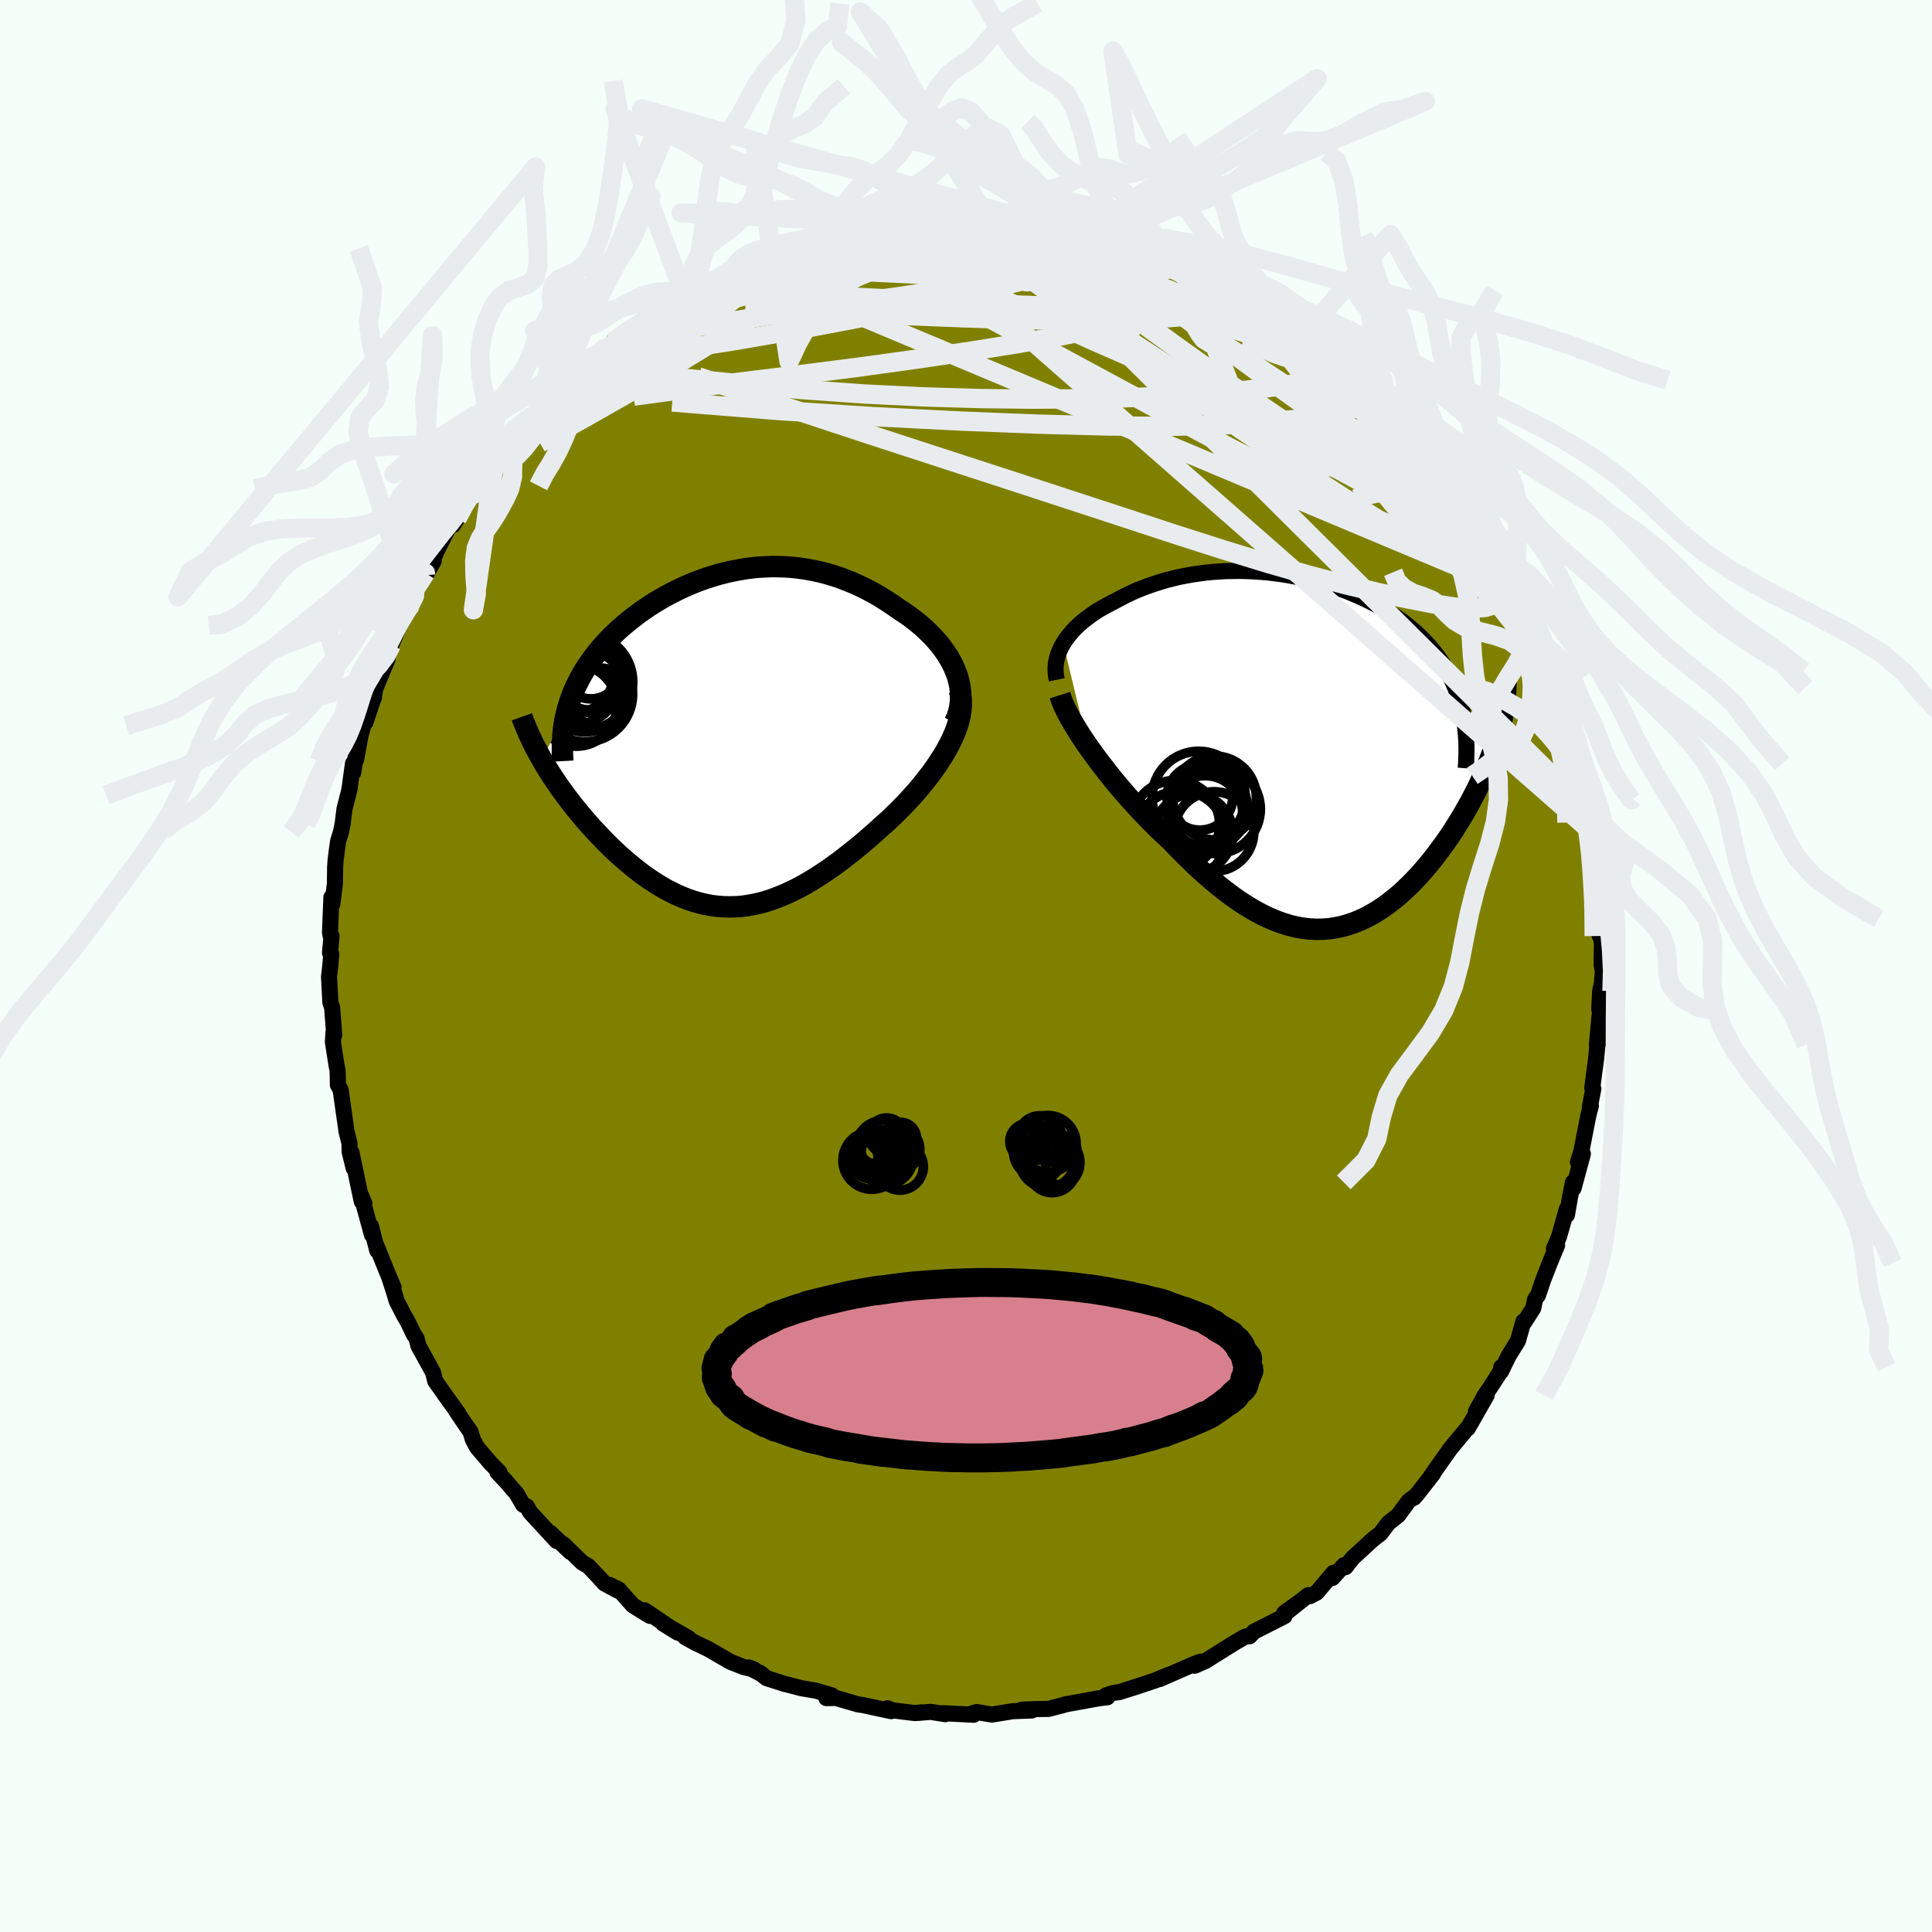 <svg viewBox="-100 -100 200 200" xmlns="http://www.w3.org/2000/svg" width="500" height="500" id="face-svg">
    <defs>
      <clipPath id="leftEyeClipPath">
        <polyline points="23.95,-6.96 23.74,-7.46 23.49,-7.96 23.21,-8.45 22.9,-8.93 22.57,-9.39 22.21,-9.85 21.82,-10.3 21.42,-10.73 20.99,-11.15 20.55,-11.56 20.09,-11.95 19.61,-12.33 19.12,-12.7 18.61,-13.05 18.09,-13.39 17.44,-13.85 16.78,-14.28 16.12,-14.7 15.44,-15.09 14.76,-15.45 14.07,-15.79 13.37,-16.11 12.67,-16.39 11.97,-16.66 11.27,-16.89 10.56,-17.1 9.85,-17.28 9.14,-17.43 8.43,-17.56 7.73,-17.66 7.02,-17.74 6.31,-17.79 5.61,-17.81 4.91,-17.82 4.21,-17.79 3.51,-17.75 2.82,-17.68 2.14,-17.59 1.45,-17.47 0.78,-17.34 0.11,-17.19 -0.55,-17.02 -1.21,-16.82 -1.86,-16.62 -2.5,-16.39 -3.13,-16.15 -3.75,-15.89 -4.36,-15.62 -4.96,-15.33 -5.55,-15.03 -6.13,-14.72 -6.7,-14.39 -7.26,-14.06 -7.8,-13.71 -8.33,-13.35 -8.84,-12.99 -9.34,-12.61 -9.83,-12.23 -10.3,-11.84 -10.76,-11.45 -11.2,-11.04 -11.62,-10.64 -12.03,-10.22 -12.41,-9.81 -12.79,-9.38 -13.14,-8.96 -13.48,-8.52 -13.8,-8.08 -14.11,-7.64 -14.41,-7.19 -14.68,-6.73 -14.94,-6.27 -15.18,-5.8 -15.41,-5.33 -15.62,-4.85 -15.81,-4.36 -15.98,-3.88 -16.14,-3.38 -16.28,-2.88 -18.89,2.13 -18.62,2.6 -18.34,3.07 -18.04,3.54 -17.73,4.02 -17.41,4.5 -17.08,4.98 -16.73,5.46 -16.38,5.94 -16.01,6.43 -15.64,6.91 -15.25,7.39 -14.86,7.87 -14.46,8.34 -14.04,8.82 -13.62,9.29 -13.18,9.76 -12.73,10.23 -12.28,10.7 -11.81,11.17 -11.33,11.63 -10.84,12.08 -10.34,12.52 -9.83,12.95 -9.32,13.37 -8.8,13.78 -8.26,14.18 -7.73,14.55 -7.18,14.91 -6.63,15.25 -6.07,15.58 -5.51,15.87 -4.94,16.15 -4.36,16.4 -3.78,16.63 -3.19,16.83 -2.59,17 -2,17.14 -1.39,17.26 -0.78,17.34 -0.16,17.39 0.46,17.41 1.09,17.4 1.72,17.36 2.36,17.28 3.01,17.16 3.66,17.02 4.32,16.84 4.98,16.62 5.65,16.37 6.33,16.09 7.01,15.77 7.7,15.43 8.39,15.05 9.1,14.63 9.8,14.19 10.52,13.72 11.23,13.22 11.96,12.69 12.68,12.13 13.41,11.56 14.14,10.96 14.88,10.33 15.61,9.69 16.34,9.03 16.91,8.53 17.46,8 18.01,7.47 18.54,6.93 19.07,6.37 19.58,5.81 20.08,5.24 20.56,4.66 21.02,4.08 21.47,3.49 21.89,2.9 22.29,2.3 22.67,1.71 23.02,1.11 23.33,0.52" />
      </clipPath>
      <clipPath id="rightEyeClipPath">
        <polyline points="-25.68,-10.93 -25.46,-11.28 -25.21,-11.62 -24.94,-11.95 -24.66,-12.28 -24.35,-12.6 -24.02,-12.91 -23.67,-13.21 -23.3,-13.5 -22.92,-13.79 -22.52,-14.07 -22.11,-14.34 -21.68,-14.59 -21.23,-14.84 -20.78,-15.08 -20.31,-15.32 -19.77,-15.61 -19.21,-15.9 -18.64,-16.17 -18.06,-16.43 -17.46,-16.67 -16.85,-16.9 -16.23,-17.11 -15.6,-17.31 -14.96,-17.5 -14.31,-17.66 -13.65,-17.82 -12.98,-17.95 -12.31,-18.07 -11.62,-18.17 -10.93,-18.26 -10.23,-18.33 -9.53,-18.38 -8.82,-18.42 -8.11,-18.43 -7.39,-18.44 -6.67,-18.42 -5.95,-18.39 -5.23,-18.34 -4.51,-18.28 -3.79,-18.19 -3.07,-18.1 -2.35,-17.98 -1.63,-17.85 -0.92,-17.71 -0.22,-17.55 0.48,-17.37 1.18,-17.18 1.86,-16.97 2.54,-16.75 3.21,-16.51 3.86,-16.26 4.51,-15.99 5.14,-15.71 5.76,-15.42 6.37,-15.12 6.96,-14.8 7.54,-14.46 8.1,-14.12 8.65,-13.76 9.17,-13.4 9.68,-13.02 10.17,-12.63 10.64,-12.23 11.09,-11.82 11.52,-11.4 11.93,-10.97 12.33,-10.53 12.7,-10.08 13.06,-9.61 13.4,-9.13 13.72,-8.64 14.02,-8.14 14.3,-7.63 14.56,-7.11 14.79,-6.58 15.01,-6.03 15.21,-5.47 15.39,-4.91 15.54,-4.33 19.5,-2.09 19.36,-1.54 19.19,-0.98 19.02,-0.42 18.83,0.15 18.62,0.72 18.4,1.3 18.17,1.88 17.92,2.47 17.66,3.06 17.39,3.65 17.1,4.25 16.79,4.84 16.48,5.44 16.15,6.03 15.81,6.63 15.45,7.23 15.08,7.83 14.7,8.44 14.3,9.04 13.88,9.64 13.45,10.23 13.01,10.82 12.56,11.41 12.1,11.98 11.62,12.54 11.13,13.09 10.63,13.62 10.12,14.14 9.59,14.64 9.06,15.12 8.51,15.57 7.96,16 7.39,16.41 6.81,16.79 6.23,17.13 5.63,17.45 5.03,17.73 4.41,17.98 3.79,18.19 3.15,18.37 2.51,18.5 1.86,18.6 1.2,18.65 0.53,18.66 -0.15,18.63 -0.84,18.55 -1.54,18.43 -2.25,18.26 -2.96,18.04 -3.68,17.78 -4.42,17.47 -5.16,17.11 -5.91,16.71 -6.66,16.26 -7.42,15.77 -8.19,15.23 -8.97,14.64 -9.75,14.02 -10.54,13.35 -11.34,12.65 -12.13,11.91 -12.93,11.13 -13.73,10.33 -14.53,9.49 -15.17,8.9 -15.81,8.3 -16.43,7.68 -17.06,7.04 -17.67,6.4 -18.28,5.74 -18.87,5.08 -19.46,4.41 -20.03,3.74 -20.59,3.06 -21.13,2.38 -21.65,1.71 -22.16,1.04 -22.64,0.38 -23.11,-0.27" />
      </clipPath>
      <filter id="fuzzy">
        <feTurbulence id="turbulence" baseFrequency="0.05" numOctaves="3" type="noise" result="noise" />
        <feDisplacementMap in="SourceGraphic" in2="noise" scale="2" />
      </filter>
      <linearGradient id="rainbowGradient" x1="0%" y1="0%" x2="100%" y2="0%">
        <stop offset="0%" style="stop-color: [object Object]; stop-opacity: 1" />
        <stop offset="50%" style="stop-color: [object Object]; stop-opacity: 1" />
        <stop offset="100%" style="stop-color: [object Object]; stop-opacity: 1" />
      </linearGradient>
    </defs>
    <rect x="-100" y="-100" width="100%" height="100%" fill="rgb(245, 255, 250)" />
    <polyline id="faceContour" points="65.93,0.54 65.83,1.77 65.65,2.59 65.55,4.44 65.71,3.87 65.31,8.14 65.63,7.28 65.35,8.33 65.22,9.67 65.05,10.92 64.83,12.62 64.94,12.71 64.58,14.61 64.69,14.48 64.44,15.41 63.7,19.18 63.35,20.3 63.86,19.45 62.89,23.02 62.83,22.4 62.53,23.93 62.21,25.77 62.2,25.16 61.38,28.05 60.86,29.26 61.19,28.92 60.43,30.75 59.75,32.5 59.22,34.07 58.91,34.5 58.72,35.43 57.69,37.03 57.7,36.8 57.14,38.8 56.18,40.35 55.38,41.98 55.41,41.53 55.59,41.57 54.4,43.43 53.7,44.46 52.79,46.11 53.9,44.44 51.94,47.87 51.91,47.83 50.64,49.36 50.11,50.01 49.42,50.98 48.16,52.77 48.34,52.58 46.79,54.57 46.39,55.04 46.47,54.92 45.83,55.38 44.74,56.86 43.73,57.66 42.91,58.75 42.13,59.35 40.01,61.3 39.29,62.23 39.13,62.02 37.95,63.34 38.03,62.82 36.3,64.87 35.61,65.23 35.43,65.13 33.18,66.92 34.67,65.73 32.94,66.97 32.96,67.31 30.58,68.52 29.81,68.91 29.36,69.38 28.89,69.43 27.95,69.97 25.32,71.61 24.82,71.93 23.69,72.43 24.28,72.01 23.59,72.27 20.04,73.82 20.99,73.37 19.61,73.95 18.17,74.43 17.66,74.6 15.86,75.17 15.33,75.23 14.51,75.5 14.64,75.7 13.79,75.8 10.32,76.43 9.87,76.57 10.14,76.49 8.53,76.91 7.39,76.92 5.8,76.98 6.81,77.07 4.87,77.14 2.68,77.49 1.1,77.23 0.62,77.37 0.8,77.51 -2.4,77.35 -2.15,77.45 -3.67,77.21 -4.98,77.32 -4.64,77.26 -5.25,77.34 -7.55,77.06 -8.12,76.84 -7.75,77.14 -10.62,76.52 -11.2,76.43 -13.48,75.77 -14.45,75.79 -13.9,75.5 -15.53,75.02 -17.06,74.76 -18.62,74.35 -18.68,74.35 -20.65,73.72 -21.38,73.14 -21.08,73.35 -22.48,72.62 -21.92,72.83 -23.05,72.56 -24.39,72.03 -26.69,70.7 -28.09,70.03 -29.07,69.48 -28.71,69.58 -31.34,68.08 -29.86,69 -33.27,66.7 -32.71,67.28 -33.08,67.06 -34.49,66.18 -35.96,64.53 -36.93,64.06 -36.02,64.67 -37.41,63.93 -38.05,63.22 -39.12,62.1 -39.72,61.77 -41.67,59.86 -40.96,60.66 -43.01,58.7 -42.38,59.52 -45.11,56.56 -45.47,55.94 -45.85,55.77 -46.52,54.62 -47.62,53.35 -48.51,52.4 -48.3,52.4 -49.19,51.5 -50.61,49.84 -51.06,49 -51.29,48.22 -51.7,47.64 -52.77,46.06 -52.57,46.3 -54,44.32 -54.03,44.26 -54.94,42.98 -55.17,42.07 -56.69,39.31 -56.88,38.54 -57.15,38.16 -57.84,36.73 -58.16,36.2 -58.94,34.67 -59.18,33.86 -59.67,32.33 -59.26,33.27 -59.98,31.56 -61.01,29.01 -60.95,29.46 -61.6,26.92 -61.49,27.84 -62.59,23.83 -62.28,24.58 -62.55,24.38 -62.8,23.2 -63.61,19.32 -63.39,20.92 -63.81,19.22 -63.82,18.37 -64.13,17.12 -64.74,12.81 -65.02,12.32 -65.04,11.23 -65.06,10.77 -65.16,10.29 -65.54,7.86 -65.48,6.9 -65.4,7.16 -65.62,4.28 -65.8,3.78 -65.94,1.11 -65.79,-0.19 -65.71,-1.26 -65.84,-1.37 -65.68,-3.1 -65.78,-3.15 -65.84,-3.51 -65.69,-7.12 -65.6,-6.42 -65.33,-8.5 -65.31,-10.16 -65.26,-10.96 -65.14,-11.91 -65,-12.91 -64.69,-13.92 -64.52,-14.8 -64.34,-16.25 -63.83,-18.26 -63.46,-20.97 -63.43,-20.04 -62.99,-22.96 -63.14,-21.36 -62.68,-23.85 -62.25,-25.47 -62.18,-25.2 -61.38,-27.6 -61.3,-27.73 -61.17,-28.66 -59.89,-31.74 -60.04,-31.54 -59.48,-33.25 -58.72,-35.05 -58.71,-35.07 -58.11,-36.29 -57.43,-37.45 -57.09,-38.33 -56.88,-39.01 -55.1,-41.93 -55.94,-40.45 -54.9,-42.68 -55.04,-42.47 -53.38,-45.74 -52.7,-46.3 -53.07,-45.66 -51.68,-48.14 -51.4,-48.28 -50.18,-50.16 -50.33,-49.91 -49.7,-50.98 -48.83,-52.02 -47.35,-53.53 -47.62,-53.5 -46.36,-54.79 -46.31,-55.12 -43.92,-57.68 -44.47,-57.03 -42.22,-59.58 -41.79,-59.76 -41.09,-60.52 -41.07,-60.77 -39.82,-61.76 -38.91,-62.46 -38.03,-63.3 -38.77,-62.61 -37.9,-63.63 -36.09,-64.56 -36.58,-64.58 -35.35,-65.62 -32.59,-67.35 -32.91,-67.18 -31.82,-67.56 -30.7,-68.63 -29.15,-69.3 -28.59,-69.86 -28.47,-69.6 -27.96,-70.18 -26.76,-70.71 -25.78,-71.16 -23.3,-72.39 -23.12,-72.4 -22.05,-73.14 -21.47,-73.37 -21.04,-73.56 -20.12,-73.98 -19,-74.03 -18.16,-74.56 -16.8,-74.98 -16.25,-74.89 -13.75,-75.68 -13.41,-75.85 -13.36,-75.97 -10.6,-76.45 -10.28,-76.33 -10.04,-76.67 -8.49,-76.64 -6.98,-76.85 -5.4,-77.3 -4.81,-77.12 -4.11,-77.32 -2.29,-77.41 -1.71,-77.24 -1.14,-77.34 0.23,-77.57 1.29,-77.27 0.49,-77.42 2.24,-77.34 5.71,-77.03 5.63,-77.06 6.33,-77.11 6.7,-77.02 7.74,-77.06 10.67,-76.69 9.64,-76.52 12.29,-76.09 12.22,-76.15 12.96,-76.14 14.75,-75.71 15.02,-75.27 14.73,-75.56 17.85,-74.36 17.82,-74.78 20.08,-73.9 20.81,-73.45 21.08,-73.55 21.28,-73.32 23.9,-72.14 24.69,-71.54 25.43,-71.6 26.89,-70.75 26.1,-71.22 27.83,-70.32 28.45,-69.92 30.15,-68.86 30.41,-68.54 30.77,-68.63 33.97,-66.27 33.2,-67.04 34.94,-65.78 35.5,-65.25 36.28,-64.95 37.18,-64.06 38.24,-62.81 38.51,-62.72 40.18,-61.35 41.02,-60.45 40.98,-60.63 41.91,-59.77 43.48,-58.39 42.6,-59.22 44.62,-57.03 43.94,-57.5 46.17,-55.33 45.94,-55.34 47.44,-53.79 47.15,-53.95 49.82,-50.8 49.38,-50.94 49.99,-50.59 50.67,-49.48 52.23,-47.3 51.84,-47.8 52.39,-46.75 53.3,-45.49 54.03,-44.35 54.28,-43.51 54.76,-42.87 55.05,-42.21 55.84,-40.64 57.16,-38.18 57.21,-38.35 57.08,-38.2 59.08,-34.08 58.78,-34.43 59.62,-32.68 59.93,-31.98 59.83,-32.67 60.57,-30.51 60.97,-28.81 61.19,-28.74 61.68,-26.79 61.72,-26.79 62.07,-25.93 62.75,-22.82 62.46,-24.23 62.73,-23.55 63.22,-20.94 64.02,-18.45 64.2,-17.31 64.27,-16.7 64.48,-15.4 64.24,-16.14 64.85,-13.83 64.95,-12.63 64.91,-12.23 65.17,-10.11 65.42,-8.61 65.46,-6.47 65.57,-7.74 65.6,-3.13 65.52,-4.89 65.83,-2.28 65.8,-0.09 65.93,0.54 65.83,1.77" fill="rgb(128, 128, 0)" stroke="black" stroke-width="1.667" stroke-linejoin="round" filter="url(#fuzzy)" />
    <g transform="translate(35.75 -22.46)">
      <polyline id="rightCountour" points="-25.68,-10.93 -25.46,-11.28 -25.21,-11.62 -24.94,-11.95 -24.66,-12.28 -24.35,-12.6 -24.02,-12.91 -23.67,-13.21 -23.3,-13.5 -22.92,-13.79 -22.52,-14.07 -22.11,-14.34 -21.68,-14.59 -21.23,-14.84 -20.78,-15.08 -20.31,-15.32 -19.77,-15.61 -19.21,-15.9 -18.64,-16.17 -18.06,-16.43 -17.46,-16.67 -16.85,-16.9 -16.23,-17.11 -15.6,-17.31 -14.96,-17.5 -14.31,-17.66 -13.65,-17.82 -12.98,-17.95 -12.31,-18.07 -11.62,-18.17 -10.93,-18.26 -10.23,-18.33 -9.53,-18.38 -8.82,-18.42 -8.11,-18.43 -7.39,-18.44 -6.67,-18.42 -5.95,-18.39 -5.23,-18.34 -4.51,-18.28 -3.79,-18.19 -3.07,-18.1 -2.35,-17.98 -1.63,-17.85 -0.92,-17.71 -0.22,-17.55 0.48,-17.37 1.18,-17.18 1.86,-16.97 2.54,-16.75 3.21,-16.51 3.86,-16.26 4.51,-15.99 5.14,-15.71 5.76,-15.42 6.37,-15.12 6.96,-14.8 7.54,-14.46 8.1,-14.12 8.65,-13.76 9.17,-13.4 9.68,-13.02 10.17,-12.63 10.64,-12.23 11.09,-11.82 11.52,-11.4 11.93,-10.97 12.33,-10.53 12.7,-10.08 13.06,-9.61 13.4,-9.13 13.72,-8.64 14.02,-8.14 14.3,-7.63 14.56,-7.11 14.79,-6.58 15.01,-6.03 15.21,-5.47 15.39,-4.91 15.54,-4.33 19.5,-2.09 19.36,-1.54 19.19,-0.98 19.02,-0.42 18.83,0.15 18.62,0.72 18.4,1.3 18.17,1.88 17.92,2.47 17.66,3.06 17.39,3.65 17.1,4.25 16.79,4.84 16.48,5.44 16.15,6.03 15.81,6.63 15.45,7.23 15.08,7.83 14.7,8.44 14.3,9.04 13.88,9.64 13.45,10.23 13.01,10.82 12.56,11.41 12.1,11.98 11.62,12.54 11.13,13.09 10.63,13.62 10.12,14.14 9.59,14.64 9.06,15.12 8.51,15.57 7.96,16 7.39,16.41 6.81,16.79 6.23,17.13 5.63,17.45 5.03,17.73 4.41,17.98 3.79,18.19 3.15,18.37 2.51,18.5 1.86,18.6 1.2,18.65 0.53,18.66 -0.15,18.63 -0.84,18.55 -1.54,18.43 -2.25,18.26 -2.96,18.04 -3.68,17.78 -4.42,17.47 -5.16,17.11 -5.91,16.71 -6.66,16.26 -7.42,15.77 -8.19,15.23 -8.97,14.64 -9.75,14.02 -10.54,13.35 -11.34,12.65 -12.13,11.91 -12.93,11.13 -13.73,10.33 -14.53,9.49 -15.17,8.9 -15.81,8.3 -16.43,7.68 -17.06,7.04 -17.67,6.4 -18.28,5.74 -18.87,5.08 -19.46,4.41 -20.03,3.74 -20.59,3.06 -21.13,2.38 -21.65,1.71 -22.16,1.04 -22.64,0.38 -23.11,-0.27" fill="white" stroke="white" stroke-width="0" stroke-linejoin="round" filter="url(#fuzzy)" />
    </g>
    <g transform="translate(-25.02 -23.53)">
      <polyline id="leftCountour" points="23.95,-6.96 23.74,-7.46 23.49,-7.96 23.21,-8.45 22.9,-8.93 22.57,-9.39 22.21,-9.85 21.82,-10.3 21.42,-10.73 20.99,-11.15 20.55,-11.56 20.09,-11.95 19.61,-12.33 19.12,-12.7 18.61,-13.05 18.09,-13.39 17.44,-13.85 16.78,-14.28 16.12,-14.7 15.44,-15.09 14.76,-15.45 14.07,-15.79 13.37,-16.11 12.67,-16.39 11.97,-16.66 11.27,-16.89 10.56,-17.1 9.85,-17.28 9.14,-17.43 8.43,-17.56 7.73,-17.66 7.02,-17.74 6.31,-17.79 5.61,-17.81 4.91,-17.82 4.21,-17.79 3.51,-17.75 2.82,-17.68 2.14,-17.59 1.45,-17.47 0.78,-17.34 0.11,-17.19 -0.55,-17.02 -1.21,-16.82 -1.86,-16.62 -2.5,-16.39 -3.13,-16.15 -3.75,-15.89 -4.36,-15.62 -4.96,-15.33 -5.55,-15.03 -6.13,-14.72 -6.7,-14.39 -7.26,-14.06 -7.8,-13.71 -8.33,-13.35 -8.84,-12.99 -9.34,-12.61 -9.83,-12.23 -10.3,-11.84 -10.76,-11.45 -11.2,-11.04 -11.62,-10.64 -12.03,-10.22 -12.41,-9.81 -12.79,-9.38 -13.14,-8.96 -13.48,-8.52 -13.8,-8.08 -14.11,-7.64 -14.41,-7.19 -14.68,-6.73 -14.94,-6.27 -15.18,-5.8 -15.41,-5.33 -15.62,-4.85 -15.81,-4.36 -15.98,-3.88 -16.14,-3.38 -16.28,-2.88 -18.89,2.13 -18.62,2.6 -18.34,3.07 -18.04,3.54 -17.73,4.02 -17.41,4.5 -17.08,4.98 -16.73,5.46 -16.38,5.94 -16.01,6.43 -15.64,6.91 -15.25,7.39 -14.86,7.87 -14.46,8.34 -14.04,8.82 -13.62,9.29 -13.18,9.76 -12.73,10.23 -12.28,10.7 -11.81,11.17 -11.33,11.63 -10.84,12.08 -10.34,12.52 -9.83,12.95 -9.32,13.37 -8.8,13.78 -8.26,14.18 -7.73,14.55 -7.18,14.91 -6.63,15.25 -6.07,15.58 -5.51,15.87 -4.94,16.15 -4.36,16.4 -3.78,16.63 -3.19,16.83 -2.59,17 -2,17.14 -1.39,17.26 -0.78,17.34 -0.16,17.39 0.46,17.41 1.09,17.4 1.72,17.36 2.36,17.28 3.01,17.16 3.66,17.02 4.32,16.84 4.98,16.62 5.65,16.37 6.33,16.09 7.01,15.77 7.7,15.43 8.39,15.05 9.1,14.63 9.8,14.19 10.52,13.72 11.23,13.22 11.96,12.69 12.68,12.13 13.41,11.56 14.14,10.96 14.88,10.33 15.61,9.69 16.34,9.03 16.91,8.53 17.46,8 18.01,7.47 18.54,6.93 19.07,6.37 19.58,5.81 20.08,5.24 20.56,4.66 21.02,4.08 21.47,3.49 21.89,2.9 22.29,2.3 22.67,1.71 23.02,1.11 23.33,0.52" fill="white" stroke="white" stroke-width="0" stroke-linejoin="round" filter="url(#fuzzy)" />
    </g>
    <g transform="translate(35.75 -22.46)">
      <polyline id="rightUpper" points="-26.35,-7.17 -26.43,-7.56 -26.47,-7.95 -26.48,-8.34 -26.46,-8.73 -26.4,-9.11 -26.31,-9.48 -26.2,-9.85 -26.05,-10.22 -25.88,-10.58 -25.68,-10.93 -25.46,-11.28 -25.21,-11.62 -24.94,-11.95 -24.66,-12.28 -24.35,-12.6 -24.02,-12.91 -23.67,-13.21 -23.3,-13.5 -22.92,-13.79 -22.52,-14.07 -22.11,-14.34 -21.68,-14.59 -21.23,-14.84 -20.78,-15.08 -20.31,-15.32 -19.77,-15.61 -19.21,-15.9 -18.64,-16.17 -18.06,-16.43 -17.46,-16.67 -16.85,-16.9 -16.23,-17.11 -15.6,-17.31 -14.96,-17.5 -14.31,-17.66 -13.65,-17.82 -12.98,-17.95 -12.31,-18.07 -11.62,-18.17 -10.93,-18.26 -10.23,-18.33 -9.53,-18.38 -8.82,-18.42 -8.11,-18.43 -7.39,-18.44 -6.67,-18.42 -5.95,-18.39 -5.23,-18.34 -4.51,-18.28 -3.79,-18.19 -3.07,-18.1 -2.35,-17.98 -1.63,-17.85 -0.92,-17.71 -0.22,-17.55 0.48,-17.37 1.18,-17.18 1.86,-16.97 2.54,-16.75 3.21,-16.51 3.86,-16.26 4.51,-15.99 5.14,-15.71 5.76,-15.42 6.37,-15.12 6.96,-14.8 7.54,-14.46 8.1,-14.12 8.65,-13.76 9.17,-13.4 9.68,-13.02 10.17,-12.63 10.64,-12.23 11.09,-11.82 11.52,-11.4 11.93,-10.97 12.33,-10.53 12.7,-10.08 13.06,-9.61 13.4,-9.13 13.72,-8.64 14.02,-8.14 14.3,-7.63 14.56,-7.11 14.79,-6.58 15.01,-6.03 15.21,-5.47 15.39,-4.91 15.54,-4.33 15.68,-3.74 15.79,-3.14 15.89,-2.53 15.96,-1.92 16.01,-1.29 16.05,-0.65 16.06,0 16.05,0.65 16.03,1.32 15.98,1.99" fill="none" stroke="black" stroke-width="1.667" stroke-linejoin="round" filter="url(#fuzzy)" />
      <polyline id="rightLower" points="-26.02,-5.58 -25.9,-5.2 -25.74,-4.78 -25.54,-4.32 -25.29,-3.82 -25.01,-3.29 -24.69,-2.73 -24.34,-2.15 -23.96,-1.54 -23.55,-0.91 -23.11,-0.27 -22.64,0.38 -22.16,1.04 -21.65,1.71 -21.13,2.38 -20.59,3.06 -20.03,3.74 -19.46,4.41 -18.87,5.08 -18.28,5.74 -17.67,6.4 -17.06,7.04 -16.43,7.68 -15.81,8.3 -15.17,8.9 -14.53,9.49 -13.73,10.33 -12.93,11.13 -12.13,11.91 -11.34,12.65 -10.54,13.35 -9.75,14.02 -8.97,14.64 -8.19,15.23 -7.42,15.77 -6.66,16.26 -5.91,16.71 -5.16,17.11 -4.42,17.47 -3.68,17.78 -2.96,18.04 -2.25,18.26 -1.54,18.43 -0.84,18.55 -0.15,18.63 0.53,18.66 1.2,18.65 1.86,18.6 2.51,18.5 3.15,18.37 3.79,18.19 4.41,17.98 5.03,17.73 5.63,17.45 6.23,17.13 6.81,16.79 7.39,16.41 7.96,16 8.51,15.57 9.06,15.12 9.59,14.64 10.12,14.14 10.63,13.62 11.13,13.09 11.62,12.54 12.1,11.98 12.56,11.41 13.01,10.82 13.45,10.23 13.88,9.64 14.3,9.04 14.7,8.44 15.08,7.83 15.45,7.23 15.81,6.63 16.15,6.03 16.48,5.44 16.79,4.84 17.1,4.25 17.39,3.65 17.66,3.06 17.92,2.47 18.17,1.88 18.4,1.3 18.62,0.72 18.83,0.15 19.02,-0.42 19.19,-0.98 19.36,-1.54 19.5,-2.09 19.63,-2.63 19.75,-3.17 19.85,-3.7 19.93,-4.22 20,-4.73 20.06,-5.24 20.1,-5.74 20.13,-6.23 20.14,-6.71 20.14,-7.19" fill="none" stroke="black" stroke-width="2.222" stroke-linejoin="round" filter="url(#fuzzy)" />
      <circle r="4.096" cx="-10.707" cy="6.106" stroke="black" fill="none" stroke-width="1.0" filter="url(#fuzzy)" clip-path="url(#rightEyeClipPath)" /><circle r="4.068" cx="-12.212" cy="8.721" stroke="black" fill="none" stroke-width="1.0" filter="url(#fuzzy)" clip-path="url(#rightEyeClipPath)" /><circle r="4.338" cx="-10.022" cy="5.066" stroke="black" fill="none" stroke-width="1.0" filter="url(#fuzzy)" clip-path="url(#rightEyeClipPath)" /><circle r="4.12" cx="-10.077" cy="8.541" stroke="black" fill="none" stroke-width="1.0" filter="url(#fuzzy)" clip-path="url(#rightEyeClipPath)" /><circle r="4.722" cx="-13.552" cy="9.036" stroke="black" fill="none" stroke-width="1.0" filter="url(#fuzzy)" clip-path="url(#rightEyeClipPath)" /><circle r="3.91" cx="-11.012" cy="6.661" stroke="black" fill="none" stroke-width="1.0" filter="url(#fuzzy)" clip-path="url(#rightEyeClipPath)" /><circle r="4.6" cx="-9.882" cy="6.221" stroke="black" fill="none" stroke-width="1.0" filter="url(#fuzzy)" clip-path="url(#rightEyeClipPath)" /><circle r="4.826" cx="-11.662" cy="5.061" stroke="black" fill="none" stroke-width="1.0" filter="url(#fuzzy)" clip-path="url(#rightEyeClipPath)" /><circle r="4.59" cx="-14.082" cy="7.836" stroke="black" fill="none" stroke-width="1.0" filter="url(#fuzzy)" clip-path="url(#rightEyeClipPath)" /><circle r="3.394" cx="-11.542" cy="5.001" stroke="black" fill="none" stroke-width="1.0" filter="url(#fuzzy)" clip-path="url(#rightEyeClipPath)" />
      </g>
    <g transform="translate(-25.02 -23.53)">
      <polyline id="leftUpper" points="23.85,-1.7 24.09,-2.23 24.26,-2.76 24.38,-3.29 24.45,-3.82 24.48,-4.35 24.45,-4.88 24.39,-5.41 24.28,-5.93 24.14,-6.45 23.95,-6.96 23.74,-7.46 23.49,-7.96 23.21,-8.45 22.9,-8.93 22.57,-9.39 22.21,-9.85 21.82,-10.3 21.42,-10.73 20.99,-11.15 20.55,-11.56 20.09,-11.95 19.61,-12.33 19.12,-12.7 18.61,-13.05 18.09,-13.39 17.44,-13.85 16.78,-14.28 16.12,-14.7 15.44,-15.09 14.76,-15.45 14.07,-15.79 13.37,-16.11 12.67,-16.39 11.97,-16.66 11.27,-16.89 10.56,-17.1 9.85,-17.28 9.14,-17.43 8.43,-17.56 7.73,-17.66 7.02,-17.74 6.31,-17.79 5.61,-17.81 4.91,-17.82 4.21,-17.79 3.51,-17.75 2.82,-17.68 2.14,-17.59 1.45,-17.47 0.78,-17.34 0.11,-17.19 -0.55,-17.02 -1.21,-16.82 -1.86,-16.62 -2.5,-16.39 -3.13,-16.15 -3.75,-15.89 -4.36,-15.62 -4.96,-15.33 -5.55,-15.03 -6.13,-14.72 -6.7,-14.39 -7.26,-14.06 -7.8,-13.71 -8.33,-13.35 -8.84,-12.99 -9.34,-12.61 -9.83,-12.23 -10.3,-11.84 -10.76,-11.45 -11.2,-11.04 -11.62,-10.64 -12.03,-10.22 -12.41,-9.81 -12.79,-9.38 -13.14,-8.96 -13.48,-8.52 -13.8,-8.08 -14.11,-7.64 -14.41,-7.19 -14.68,-6.73 -14.94,-6.27 -15.18,-5.8 -15.41,-5.33 -15.62,-4.85 -15.81,-4.36 -15.98,-3.88 -16.14,-3.38 -16.28,-2.88 -16.4,-2.38 -16.5,-1.88 -16.59,-1.37 -16.66,-0.85 -16.71,-0.33 -16.74,0.19 -16.76,0.72 -16.76,1.25 -16.75,1.78 -16.72,2.32" fill="none" stroke="black" stroke-width="2.222" stroke-linejoin="round" filter="url(#fuzzy)" />
      <polyline id="leftLower" points="24.34,-5.01 24.46,-4.52 24.53,-4.01 24.54,-3.48 24.49,-2.94 24.4,-2.38 24.27,-1.82 24.09,-1.24 23.88,-0.66 23.62,-0.07 23.33,0.52 23.02,1.11 22.67,1.71 22.29,2.3 21.89,2.9 21.47,3.49 21.02,4.08 20.56,4.66 20.08,5.24 19.58,5.81 19.07,6.37 18.54,6.93 18.01,7.47 17.46,8 16.91,8.53 16.34,9.03 15.61,9.69 14.88,10.33 14.14,10.96 13.41,11.56 12.68,12.13 11.96,12.69 11.23,13.22 10.52,13.72 9.8,14.19 9.1,14.63 8.39,15.05 7.7,15.43 7.01,15.77 6.33,16.09 5.65,16.37 4.98,16.62 4.32,16.84 3.66,17.02 3.01,17.16 2.36,17.28 1.72,17.36 1.09,17.4 0.46,17.41 -0.16,17.39 -0.78,17.34 -1.39,17.26 -2,17.14 -2.59,17 -3.19,16.83 -3.78,16.63 -4.36,16.4 -4.94,16.15 -5.51,15.87 -6.07,15.58 -6.63,15.25 -7.18,14.91 -7.73,14.55 -8.26,14.18 -8.8,13.78 -9.32,13.37 -9.83,12.95 -10.34,12.52 -10.84,12.08 -11.33,11.63 -11.81,11.17 -12.28,10.7 -12.73,10.23 -13.18,9.76 -13.62,9.29 -14.04,8.82 -14.46,8.34 -14.86,7.87 -15.25,7.39 -15.64,6.91 -16.01,6.43 -16.38,5.94 -16.73,5.46 -17.08,4.98 -17.41,4.5 -17.73,4.02 -18.04,3.54 -18.34,3.07 -18.62,2.6 -18.89,2.13 -19.15,1.67 -19.4,1.21 -19.64,0.76 -19.86,0.31 -20.07,-0.13 -20.27,-0.57 -20.46,-1 -20.63,-1.43 -20.8,-1.85 -20.95,-2.27" fill="none" stroke="black" stroke-width="2.222" stroke-linejoin="round" filter="url(#fuzzy)" />
      <circle r="3.108" cx="-13.806" cy="-7.229" stroke="black" fill="none" stroke-width="1.0" filter="url(#fuzzy)" clip-path="url(#leftEyeClipPath)" /><circle r="3.052" cx="-12.806" cy="-4.259" stroke="black" fill="none" stroke-width="1.0" filter="url(#fuzzy)" clip-path="url(#leftEyeClipPath)" /><circle r="3.286" cx="-13.971" cy="-6.264" stroke="black" fill="none" stroke-width="1.0" filter="url(#fuzzy)" clip-path="url(#leftEyeClipPath)" /><circle r="3.402" cx="-13.711" cy="-6.094" stroke="black" fill="none" stroke-width="1.0" filter="url(#fuzzy)" clip-path="url(#leftEyeClipPath)" /><circle r="4.724" cx="-15.466" cy="-6.194" stroke="black" fill="none" stroke-width="1.0" filter="url(#fuzzy)" clip-path="url(#leftEyeClipPath)" /><circle r="4.238" cx="-15.621" cy="-6.864" stroke="black" fill="none" stroke-width="1.0" filter="url(#fuzzy)" clip-path="url(#leftEyeClipPath)" /><circle r="4.978" cx="-14.461" cy="-5.884" stroke="black" fill="none" stroke-width="1.0" filter="url(#fuzzy)" clip-path="url(#leftEyeClipPath)" /><circle r="4.928" cx="-14.426" cy="-4.599" stroke="black" fill="none" stroke-width="1.0" filter="url(#fuzzy)" clip-path="url(#leftEyeClipPath)" /><circle r="4.212" cx="-15.321" cy="-3.434" stroke="black" fill="none" stroke-width="1.0" filter="url(#fuzzy)" clip-path="url(#leftEyeClipPath)" /><circle r="4.214" cx="-14.406" cy="-4.914" stroke="black" fill="none" stroke-width="1.0" filter="url(#fuzzy)" clip-path="url(#leftEyeClipPath)" />
    </g>
    <g id="hairs">
      <polyline points="14.75,-75.71 14.9,-75.42 15.18,-75.13 15.4,-74.75 15.28,-74.32 14.63,-73.85 13.4,-73.35 11.59,-72.81 9.22,-72.22 6.29,-71.57 2.72,-70.87 -1.6,-70.12 -6.74,-69.33 -12.72,-68.49 -19.6,-67.5 -27.55,-66.21" fill="none" stroke="rgb(233, 236, 239)" stroke-width="2" stroke-linejoin="round" filter="url(#fuzzy)" /><polyline points="54.28,-43.51 54.72,-42.81 55.25,-41.83 55.83,-40.72 56.37,-39.66 56.84,-38.69 57.22,-37.83 57.51,-37.11 57.68,-36.58 57.71,-36.28 57.6,-36.23 57.33,-36.4 56.92,-36.79 56.35,-37.4 55.64,-38.24 54.76,-39.33 53.73,-40.69 52.52,-42.33 51.14,-44.26 49.57,-46.48 47.79,-49.01 45.8,-51.85 43.52,-55.08 40.92,-58.8" fill="none" stroke="rgb(233, 236, 239)" stroke-width="2" stroke-linejoin="round" filter="url(#fuzzy)" /><polyline points="-25.78,-71.16 -23.99,-71.98 -22.64,-72.5 -21.31,-72.91 -19.87,-73.27 -18.27,-73.6 -16.49,-73.93 -14.57,-74.26 -12.51,-74.59 -10.38,-74.93 -8.23,-75.27 -6.12,-75.59 -4.12,-75.89 -2.28,-76.17 -0.63,-76.43 0.81,-76.65 2.06,-76.83 3.22,-76.95 4.42,-77.02" fill="none" stroke="rgb(233, 236, 239)" stroke-width="2" stroke-linejoin="round" filter="url(#fuzzy)" /><polyline points="-6.98,-76.85 -5.62,-77.05 -4.22,-77.01 -2.57,-76.86 -0.69,-76.62 1.33,-76.32 3.44,-75.98 5.62,-75.62 7.85,-75.22 10.14,-74.82 12.49,-74.41 14.82,-73.99 17.06,-73.58 19.11,-73.16 20.93,-72.75 22.51,-72.38" fill="none" stroke="rgb(233, 236, 239)" stroke-width="2" stroke-linejoin="round" filter="url(#fuzzy)" /><polyline points="-16.25,-74.89 -14.47,-75.42 -13.16,-75.69 -11.77,-75.83 -10.23,-75.91 -8.57,-75.94 -6.79,-75.94 -4.9,-75.92 -2.95,-75.88 -0.97,-75.82 1.01,-75.74 2.94,-75.64 4.81,-75.51 6.6,-75.37 8.28,-75.23 9.84,-75.11 11.27,-75.01 12.58,-74.94 13.79,-74.88 14.86,-74.84 15.68,-74.84 16.08,-74.89 15.93,-75.04" fill="none" stroke="rgb(233, 236, 239)" stroke-width="2" stroke-linejoin="round" filter="url(#fuzzy)" /><polyline points="57.16,-38.18 57.29,-37.99 57.68,-37.06 58.15,-35.95 58.55,-35 58.8,-34.33 58.93,-33.89 58.92,-33.64 58.8,-33.54 58.56,-33.6 58.18,-33.87 57.66,-34.36 56.98,-35.11 56.15,-36.12 55.15,-37.4 53.98,-38.95 52.64,-40.77 51.1,-42.87 49.33,-45.3 47.3,-48.17 44.98,-51.55 42.36,-55.49 39.46,-59.98" fill="none" stroke="rgb(233, 236, 239)" stroke-width="2" stroke-linejoin="round" filter="url(#fuzzy)" /><polyline points="55.84,-40.64 56.68,-39.11 57.12,-38.21 57.49,-37.31 57.81,-36.44 58.01,-35.76 58.06,-35.35 57.95,-35.19 57.68,-35.24 57.25,-35.49 56.65,-35.95 55.87,-36.63 54.9,-37.59 53.72,-38.84 52.33,-40.38 50.71,-42.24 48.85,-44.41 46.73,-46.9 44.33,-49.71 41.63,-52.89 38.63,-56.5 35.33,-60.61 31.7,-65.25" fill="none" stroke="rgb(233, 236, 239)" stroke-width="2" stroke-linejoin="round" filter="url(#fuzzy)" /><polyline points="10.67,-76.69 10.75,-76.45 11.71,-76.18 12.84,-75.91 14.01,-75.6 15.19,-75.25 16.38,-74.87 17.55,-74.48 18.66,-74.12 19.63,-73.82 20.36,-73.6 20.78,-73.49 20.89,-73.49 20.67,-73.58 20.09,-73.79 19.05,-74.12" fill="none" stroke="rgb(233, 236, 239)" stroke-width="2" stroke-linejoin="round" filter="url(#fuzzy)" /><polyline points="-4.81,-77.12 -3.84,-77.26 -2.7,-77.3 -1.62,-77.32 -0.61,-77.33 0.35,-77.33 1.26,-77.32 2.14,-77.29 2.95,-77.25 3.6,-77.21 4.01,-77.19 4.13,-77.17 3.95,-77.17 3.5,-77.16 2.74,-77.14 1.6,-77.13 -0.02,-77.13 -2.21,-77.15" fill="none" stroke="rgb(233, 236, 239)" stroke-width="2" stroke-linejoin="round" filter="url(#fuzzy)" /><polyline points="41.02,-60.45 41.32,-60.27 41.93,-59.74 42.53,-59.17 43.04,-58.62 43.5,-58.09 43.88,-57.58 44.18,-57.12 44.37,-56.74 44.41,-56.47 44.28,-56.33 43.96,-56.35 43.42,-56.55 42.64,-56.95 41.62,-57.55 40.33,-58.37 38.74,-59.43 36.84,-60.74 34.6,-62.32 32.03,-64.18 29.19,-66.3 26.05,-68.7 22.44,-71.46" fill="none" stroke="rgb(233, 236, 239)" stroke-width="2" stroke-linejoin="round" filter="url(#fuzzy)" /><polyline points="25.43,-71.6 26.22,-71.13 26.64,-70.82 27.06,-70.44 27.43,-70 27.65,-69.55 27.68,-69.11 27.49,-68.69 27.04,-68.31 26.29,-67.96 25.23,-67.66 23.83,-67.41 22.1,-67.2 20.04,-67.04 17.63,-66.92 14.87,-66.84 11.7,-66.83 8.1,-66.87 4.01,-66.96 -0.57,-67.11 -5.62,-67.31 -11.06,-67.61 -16.8,-68.05 -22.79,-68.66" fill="none" stroke="rgb(233, 236, 239)" stroke-width="2" stroke-linejoin="round" filter="url(#fuzzy)" /><polyline points="20.08,-73.9 20.74,-73.54 21.6,-73.07 22.83,-72.37 24.31,-71.52 25.87,-70.62 27.4,-69.73 28.86,-68.86 30.28,-67.99 31.66,-67.12 33.02,-66.24 34.33,-65.39 35.55,-64.6 36.63,-63.88 37.53,-63.28 38.18,-62.86 38.49,-62.67 38.43,-62.74" fill="none" stroke="rgb(233, 236, 239)" stroke-width="2" stroke-linejoin="round" filter="url(#fuzzy)" /><polyline points="41.91,-59.77 42.5,-59.01 42.15,-58.55 41.2,-58.05 39.64,-57.54 37.41,-57.05 34.45,-56.62 30.73,-56.25 26.23,-55.99 20.9,-55.86 14.7,-55.9 7.58,-56.09 -0.5,-56.41 -9.53,-56.87 -19.5,-57.51 -30.41,-58.39" fill="none" stroke="rgb(233, 236, 239)" stroke-width="2" stroke-linejoin="round" filter="url(#fuzzy)" /><polyline points="38.51,-62.72 39.81,-61.59 40.72,-60.75 41.54,-59.97 42.35,-59.16 43.18,-58.31 44,-57.41 44.83,-56.49 45.64,-55.56 46.43,-54.65 47.17,-53.79 47.84,-53.01 48.4,-52.35 48.82,-51.85 49.07,-51.55 49.12,-51.47 48.96,-51.66 48.58,-52.1 47.97,-52.81 47.12,-53.79 46.04,-55.07 44.68,-56.72" fill="none" stroke="rgb(233, 236, 239)" stroke-width="2" stroke-linejoin="round" filter="url(#fuzzy)" /><polyline points="20.08,-73.9 20.56,-73.63 20.89,-73.39 21.22,-73.06 21.43,-72.69 21.36,-72.37 20.88,-72.12 19.95,-71.93 18.57,-71.79 16.76,-71.66 14.51,-71.54 11.77,-71.43 8.54,-71.36 4.77,-71.35 0.45,-71.42 -4.45,-71.59 -9.95,-71.85 -16.11,-72.17" fill="none" stroke="rgb(233, 236, 239)" stroke-width="2" stroke-linejoin="round" filter="url(#fuzzy)" /><polyline points="-32.59,-67.35 -32.34,-67.44 -31.37,-67.9 -30.1,-68.52 -28.75,-69.13 -27.38,-69.7 -25.97,-70.24 -24.46,-70.8 -22.85,-71.39 -21.16,-72.01 -19.45,-72.62 -17.8,-73.21 -16.25,-73.76 -14.8,-74.26 -13.46,-74.71 -12.18,-75.12 -10.98,-75.49 -9.87,-75.83 -8.88,-76.13 -8.06,-76.4 -7.47,-76.63 -7.14,-76.79 -7.13,-76.86 -7.53,-76.81" fill="none" stroke="rgb(233, 236, 239)" stroke-width="2" stroke-linejoin="round" filter="url(#fuzzy)" /><polyline points="25.43,-71.6 26.18,-71.13 26.51,-70.84 26.75,-70.49 26.87,-70.09 26.75,-69.69 26.34,-69.32 25.6,-68.97 24.49,-68.68 22.96,-68.45 20.99,-68.28 18.56,-68.19 15.66,-68.17 12.3,-68.21 8.46,-68.31 4.09,-68.48 -0.88,-68.7 -6.53,-68.98 -12.97,-69.31 -20.16,-69.69" fill="none" stroke="rgb(233, 236, 239)" stroke-width="2" stroke-linejoin="round" filter="url(#fuzzy)" /><polyline points="24.69,-71.54 25.33,-71.38 25.55,-71.09 25.4,-70.71 24.95,-70.22 24.17,-69.64 23,-68.99 21.38,-68.28 19.28,-67.53 16.68,-66.76 13.53,-65.98 9.81,-65.22 5.5,-64.45 0.55,-63.66 -5.04,-62.83 -11.29,-61.97 -18.2,-61.09 -25.84,-60.15 -34.41,-58.99" fill="none" stroke="rgb(233, 236, 239)" stroke-width="2" stroke-linejoin="round" filter="url(#fuzzy)" /><polyline points="17.82,-74.78 19.45,-74.12 20.45,-73.7 21.27,-73.33 22.11,-72.95 22.95,-72.56 23.69,-72.21 24.24,-71.95 24.54,-71.78 24.59,-71.7 24.41,-71.69 24.01,-71.74 23.36,-71.88 22.45,-72.12 21.23,-72.48 19.64,-72.97 17.63,-73.64 15.15,-74.52 12.08,-75.64" fill="none" stroke="rgb(233, 236, 239)" stroke-width="2" stroke-linejoin="round" filter="url(#fuzzy)" /><polyline points="49.82,-50.8 49.69,-50.76 49.9,-50.39 50.12,-49.89 50.17,-49.5 49.96,-49.3 49.49,-49.32 48.75,-49.56 47.71,-50.03 46.36,-50.75 44.65,-51.74 42.58,-53.02 40.11,-54.59 37.26,-56.5 34,-58.77 30.31,-61.43 26.17,-64.49 21.53,-67.96 16.23,-71.93" fill="none" stroke="rgb(233, 236, 239)" stroke-width="2" stroke-linejoin="round" filter="url(#fuzzy)" /><polyline points="10.67,-76.69 10.68,-76.48 11.37,-76.3 12.07,-76.15 12.67,-75.98 13.16,-75.8 13.54,-75.58 13.81,-75.36 13.95,-75.12 13.9,-74.89 13.61,-74.66 13.05,-74.44 12.19,-74.24 11.02,-74.04 9.54,-73.84 7.7,-73.67 5.47,-73.52 2.82,-73.4 -0.27,-73.31 -3.78,-73.24 -7.67,-73.19 -11.94,-73.17 -16.57,-73.22" fill="none" stroke="rgb(233, 236, 239)" stroke-width="2" stroke-linejoin="round" filter="url(#fuzzy)" /><polyline points="-19,-74.03 -18.08,-74.46 -17.07,-74.78 -16.07,-75.05 -15.19,-75.27 -14.47,-75.42 -13.93,-75.49 -13.57,-75.47 -13.39,-75.36 -13.4,-75.16 -13.63,-74.86 -14.12,-74.44 -14.92,-73.89 -16.08,-73.2 -17.63,-72.34 -19.59,-71.3 -21.95,-70.1 -24.69,-68.76 -27.79,-67.3 -31.19,-65.78 -34.83,-64.24" fill="none" stroke="rgb(233, 236, 239)" stroke-width="2" stroke-linejoin="round" filter="url(#fuzzy)" /><polyline points="-26.76,-70.71 -25.41,-71.32 -23.86,-71.96 -22.4,-72.53 -20.98,-73.03 -19.53,-73.48 -18.02,-73.89 -16.44,-74.3 -14.83,-74.69 -13.2,-75.09 -11.61,-75.48 -10.07,-75.86 -8.66,-76.2 -7.44,-76.49 -6.46,-76.74 -5.77,-76.93 -5.42,-77.07 -5.35,-77.16" fill="none" stroke="rgb(233, 236, 239)" stroke-width="2" stroke-linejoin="round" filter="url(#fuzzy)" /><polyline points="-16.25,-74.89 -14.6,-75.43 -13.68,-75.7 -12.95,-75.83 -12.33,-75.87 -11.84,-75.82 -11.49,-75.68 -11.28,-75.46 -11.23,-75.16 -11.4,-74.74 -11.82,-74.21 -12.54,-73.55 -13.57,-72.73 -14.93,-71.76 -16.65,-70.61 -18.73,-69.28 -21.19,-67.73 -24.01,-65.96 -27.19,-63.98 -30.73,-61.81 -34.66,-59.48 -39.09,-56.96 -44.11,-54.15" fill="none" stroke="rgb(233, 236, 239)" stroke-width="2" stroke-linejoin="round" filter="url(#fuzzy)" /><polyline points="-23.12,-72.4 -22.22,-72.95 -21.39,-73.32 -20.49,-73.65 -19.47,-73.98 -18.36,-74.31 -17.19,-74.65 -16.04,-74.98 -14.94,-75.29 -13.95,-75.57 -13.11,-75.8 -12.45,-75.98 -11.99,-76.1 -11.75,-76.14 -11.76,-76.1 -12.04,-75.99 -12.63,-75.79 -13.55,-75.52 -14.85,-75.16 -16.52,-74.71 -18.58,-74.2" fill="none" stroke="rgb(233, 236, 239)" stroke-width="2" stroke-linejoin="round" filter="url(#fuzzy)" /><polyline points="26.1,-71.22 27.47,-70.47 28.6,-69.8 29.62,-69.16 30.6,-68.55 31.56,-67.94 32.45,-67.37 33.25,-66.84 33.91,-66.38 34.43,-65.98 34.8,-65.66 35.02,-65.4 35.09,-65.22 34.98,-65.15 34.68,-65.2 34.13,-65.4 33.33,-65.77 32.24,-66.32 30.88,-67.05 29.25,-67.94 27.35,-68.98 25.12,-70.2 22.45,-71.61 19.18,-73.3" fill="none" stroke="rgb(233, 236, 239)" stroke-width="2" stroke-linejoin="round" filter="url(#fuzzy)" /><polyline points="-4.81,-77.12 -3.83,-77.25 -2.66,-77.3 -1.52,-77.3 -0.44,-77.31 0.59,-77.3 1.58,-77.28 2.54,-77.25 3.44,-77.21 4.21,-77.17 4.72,-77.15 4.86,-77.14 4.62,-77.15 4.05,-77.18 3.21,-77.2 2.03,-77.22 0.37,-77.23" fill="none" stroke="rgb(233, 236, 239)" stroke-width="2" stroke-linejoin="round" filter="url(#fuzzy)" /><polyline points="54.03,-44.35 54.12,-43.75 53.88,-43.36 53.27,-43.1 52.23,-43.04 50.66,-43.3 48.49,-43.93 45.69,-44.95 42.21,-46.38 38.02,-48.28 33.06,-50.7 27.3,-53.66 20.77,-57.14 13.46,-61.09 5.31,-65.48 -3.78,-70.38" fill="none" stroke="rgb(233, 236, 239)" stroke-width="2" stroke-linejoin="round" filter="url(#fuzzy)" /><polyline points="-6.98,-76.85 -5.77,-77.1 -4.84,-77.2 -3.96,-77.25 -3.15,-77.28 -2.45,-77.28 -1.9,-77.27 -1.49,-77.22 -1.23,-77.14 -1.1,-77.02 -1.13,-76.86 -1.37,-76.66 -1.88,-76.42 -2.69,-76.14 -3.82,-75.83 -5.25,-75.47 -6.99,-75.05 -9.04,-74.58 -11.49,-74.03 -14.4,-73.4 -17.88,-72.65 -22.05,-71.72" fill="none" stroke="rgb(233, 236, 239)" stroke-width="2" stroke-linejoin="round" filter="url(#fuzzy)" /><polyline points="10.67,-76.69 10.72,-76.47 11.54,-76.27 12.45,-76.08 13.35,-75.88 14.21,-75.65 15.04,-75.41 15.84,-75.17 16.6,-74.93 17.26,-74.71 17.77,-74.53 18.08,-74.38 18.16,-74.28 18,-74.23 17.59,-74.23 16.89,-74.31 15.87,-74.48 14.52,-74.73 12.85,-75.07 10.81,-75.48 8.22,-75.98 4.79,-76.62" fill="none" stroke="rgb(233, 236, 239)" stroke-width="2" stroke-linejoin="round" filter="url(#fuzzy)" /><polyline points="30.41,-68.54 31.36,-68.07 32.43,-67.38 33.2,-66.85 33.7,-66.44 33.97,-66.12 34.03,-65.87 33.86,-65.7 33.45,-65.64 32.76,-65.71 31.74,-65.95 30.36,-66.38 28.57,-67.02 26.34,-67.87 23.67,-68.92 20.58,-70.16 17.1,-71.57 13.19,-73.19 8.57,-75.06" fill="none" stroke="rgb(233, 236, 239)" stroke-width="2" stroke-linejoin="round" filter="url(#fuzzy)" /><polyline points="26.1,-71.22 27.43,-70.49 28.43,-69.88 29.24,-69.33 29.93,-68.84 30.5,-68.38 30.93,-67.97 31.18,-67.63 31.2,-67.35 31,-67.14 30.54,-67 29.83,-66.93 28.86,-66.94 27.62,-67.05 26.1,-67.27 24.27,-67.62 22.12,-68.11 19.63,-68.73 16.75,-69.49 13.5,-70.37 9.83,-71.36 5.71,-72.46 1.08,-73.67 -4.16,-75.03" fill="none" stroke="rgb(233, 236, 239)" stroke-width="2" stroke-linejoin="round" filter="url(#fuzzy)" /><polyline points="49.99,-50.59 50.73,-49.42 51.26,-48.5 51.51,-47.87 51.58,-47.38 51.49,-46.99 51.22,-46.71 50.76,-46.58 50.1,-46.57 49.22,-46.71 48.12,-46.99 46.78,-47.44 45.15,-48.09 43.22,-48.96 40.97,-50.08 38.38,-51.48 35.43,-53.17 32.1,-55.18 28.35,-57.49 24.19,-60.09 19.67,-62.95 14.85,-66.09 9.7,-69.53 4.15,-73.26" fill="none" stroke="rgb(233, 236, 239)" stroke-width="2" stroke-linejoin="round" filter="url(#fuzzy)" /><polyline points="55.05,-42.21 55.75,-40.68 56.07,-39.54 55.98,-38.72 55.57,-38.02 54.85,-37.47 53.78,-37.12 52.34,-37.02 50.52,-37.17 48.32,-37.5 45.72,-38 42.72,-38.65 39.31,-39.46 35.49,-40.46 31.26,-41.67 26.62,-43.09 21.56,-44.71 16.05,-46.52 10.06,-48.48 3.58,-50.6 -3.41,-52.87 -10.98,-55.34 -19.13,-58.03 -27.72,-61" fill="none" stroke="rgb(233, 236, 239)" stroke-width="2" stroke-linejoin="round" filter="url(#fuzzy)" /><polyline points="30.41,-68.54 31.31,-68.09 32.26,-67.46 32.82,-67.01 33,-66.72 32.85,-66.56 32.35,-66.52 31.48,-66.62 30.19,-66.86 28.47,-67.29 26.26,-67.93 23.48,-68.83 20.02,-70 15.85,-71.45 11.08,-73.18 5.92,-75.19" fill="none" stroke="rgb(233, 236, 239)" stroke-width="2" stroke-linejoin="round" filter="url(#fuzzy)" /><polyline points="20.08,-73.9 20.6,-73.63 21.04,-73.41 21.55,-73.12 22.01,-72.8 22.25,-72.54 22.12,-72.41 21.54,-72.4 20.54,-72.49 19.14,-72.65 17.36,-72.9 15.15,-73.24 12.45,-73.7 9.18,-74.31 5.26,-75.08 0.56,-76.03" fill="none" stroke="rgb(233, 236, 239)" stroke-width="2" stroke-linejoin="round" filter="url(#fuzzy)" /><polyline points="50.67,-49.48 51.54,-48.2 51.85,-47.58 52,-47.07 52.02,-46.63 51.87,-46.3 51.5,-46.13 50.91,-46.13 50.08,-46.28 49.02,-46.61 47.7,-47.14 46.1,-47.89 44.19,-48.9 41.94,-50.2 39.31,-51.83 36.28,-53.81 32.82,-56.17 28.95,-58.87 24.69,-61.88 20.1,-65.17 15.13,-68.79 9.49,-72.81" fill="none" stroke="rgb(233, 236, 239)" stroke-width="2" stroke-linejoin="round" filter="url(#fuzzy)" /><polyline points="27.83,-70.32 28.7,-69.75 29.74,-69.07 30.82,-68.36 31.94,-67.63 33.04,-66.91 34.03,-66.26 34.86,-65.7 35.49,-65.27 35.91,-64.97 36.09,-64.81 36,-64.83 35.58,-65.07 34.76,-65.6 33.47,-66.46 31.82,-67.61" fill="none" stroke="rgb(233, 236, 239)" stroke-width="2" stroke-linejoin="round" filter="url(#fuzzy)" /><polyline points="-36.58,-64.58 -35.05,-65.68 -33.51,-66.63 -32.09,-67.41 -30.69,-68.15 -29.26,-68.87 -27.85,-69.58 -26.49,-70.24 -25.17,-70.87 -23.88,-71.48 -22.59,-72.09 -21.35,-72.68 -20.2,-73.24 -19.23,-73.71 -18.5,-74.09 -18.06,-74.34 -17.92,-74.46 -18.06,-74.47 -18.45,-74.37 -19.11,-74.17" fill="none" stroke="rgb(233, 236, 239)" stroke-width="2" stroke-linejoin="round" filter="url(#fuzzy)" /><polyline points="-25.78,-71.16 -24.14,-71.97 -23.25,-72.42 -22.69,-72.7 -22.32,-72.85 -22.12,-72.87 -22.08,-72.75 -22.2,-72.49 -22.53,-72.09 -23.1,-71.55 -23.96,-70.85 -25.17,-69.96 -26.81,-68.84 -28.93,-67.46 -31.54,-65.81 -34.62,-63.9 -38.19,-61.8" fill="none" stroke="rgb(233, 236, 239)" stroke-width="2" stroke-linejoin="round" filter="url(#fuzzy)" /><polyline points="43.94,-57.5 45.39,-56.02 46.3,-55 47.12,-54.01 47.92,-53.02 48.66,-52.08 49.29,-51.27 49.78,-50.63 50.1,-50.17 50.25,-49.91 50.2,-49.89 49.95,-50.11 49.48,-50.59 48.78,-51.37 47.85,-52.46 46.67,-53.88 45.2,-55.65 43.35,-57.85" fill="none" stroke="rgb(233, 236, 239)" stroke-width="2" stroke-linejoin="round" filter="url(#fuzzy)" /><polyline points="-23.12,-72.4 -22.29,-72.92 -21.69,-73.22 -21.17,-73.4 -20.67,-73.51 -20.21,-73.56 -19.83,-73.53 -19.56,-73.42 -19.47,-73.2 -19.6,-72.85 -20,-72.36 -20.69,-71.69 -21.7,-70.83 -23.06,-69.75 -24.78,-68.44 -26.89,-66.87 -29.4,-65.03 -32.35,-62.94 -35.72,-60.6 -39.53,-58.06 -43.77,-55.31" fill="none" stroke="rgb(233, 236, 239)" stroke-width="2" stroke-linejoin="round" filter="url(#fuzzy)" /><polyline points="54.03,-44.35 54.27,-43.66 54.48,-43.02 54.63,-42.34 54.66,-41.7 54.51,-41.19 54.14,-40.86 53.52,-40.74 52.64,-40.84 51.47,-41.21 49.99,-41.88 48.18,-42.85 46.03,-44.12 43.56,-45.64 40.74,-47.42 37.57,-49.47 34.02,-51.81 30.05,-54.47 25.66,-57.45 20.88,-60.78 15.78,-64.44 10.34,-68.43 4.48,-72.69" fill="none" stroke="rgb(233, 236, 239)" stroke-width="2" stroke-linejoin="round" filter="url(#fuzzy)" /><polyline points="52.23,-47.3 52.09,-47.34 52.15,-46.94 52.11,-46.52 51.79,-46.29 51.15,-46.31 50.19,-46.58 48.89,-47.09 47.24,-47.85 45.2,-48.91 42.71,-50.32 39.73,-52.1 36.23,-54.29 32.19,-56.91 27.62,-60.02 22.53,-63.63 16.89,-67.71 10.44,-72.25" fill="none" stroke="rgb(233, 236, 239)" stroke-width="2" stroke-linejoin="round" filter="url(#fuzzy)" /><polyline points="-37.9,-63.63 -36.64,-64.32 -35.43,-65 -33.88,-65.77 -32.06,-66.54 -30.09,-67.27 -28.01,-67.95 -25.84,-68.59 -23.61,-69.2 -21.34,-69.78 -19,-70.35 -16.6,-70.92 -14.12,-71.5 -11.6,-72.09 -9.08,-72.69 -6.61,-73.27 -4.23,-73.83 -1.93,-74.33 0.28,-74.8 2.42,-75.21 4.47,-75.59 6.4,-75.95 8.26,-76.32" fill="none" stroke="rgb(233, 236, 239)" stroke-width="2" stroke-linejoin="round" filter="url(#fuzzy)" /><polyline points="12.96,-76.14 14.04,-75.76 14.44,-75.41 14.62,-75.04 14.63,-74.61 14.33,-74.13 13.6,-73.61 12.37,-73.04 10.61,-72.4 8.34,-71.67 5.53,-70.86 2.14,-69.97 -1.88,-69.01 -6.57,-67.98 -11.9,-66.91 -17.83,-65.79 -24.28,-64.68 -31.19,-63.62" fill="none" stroke="rgb(233, 236, 239)" stroke-width="2" stroke-linejoin="round" filter="url(#fuzzy)" /><polyline points="47.15,-53.95 48.62,-52.09 48.98,-51.43 48.87,-51.2 48.4,-51.2 47.53,-51.47 46.18,-52.08 44.35,-53.06 42.02,-54.41 39.17,-56.17 35.74,-58.36 31.7,-61.02 27.01,-64.16 21.65,-67.81 15.49,-72.04" fill="none" stroke="rgb(233, 236, 239)" stroke-width="2" stroke-linejoin="round" filter="url(#fuzzy)" /><polyline points="47.15,-53.95 48.57,-52.09 48.75,-51.43 48.36,-51.19 47.53,-51.16 46.22,-51.37 44.35,-51.87 41.92,-52.68 38.88,-53.81 35.2,-55.27 30.84,-57.08 25.74,-59.25 19.87,-61.79 13.23,-64.7 5.86,-68.04 -2.11,-71.92" fill="none" stroke="rgb(233, 236, 239)" stroke-width="2" stroke-linejoin="round" filter="url(#fuzzy)" /><polyline points="36.28,-64.95 37.05,-64.07 37.58,-63.3 37.88,-62.62 37.91,-62.04 37.62,-61.54 37,-61.12 36.05,-60.76 34.77,-60.43 33.16,-60.13 31.23,-59.86 28.96,-59.6 26.32,-59.36 23.31,-59.14 19.87,-58.95 15.99,-58.8 11.64,-58.71 6.81,-58.68 1.5,-58.74 -4.27,-58.91 -10.48,-59.21 -17.08,-59.68 -24.09,-60.34 -31.59,-61.08" fill="none" stroke="rgb(233, 236, 239)" stroke-width="2" stroke-linejoin="round" filter="url(#fuzzy)" /><polyline points="-28.47,-69.6 -27.59,-70.14 -26.08,-70.68 -24.15,-71.24 -21.98,-71.77 -19.71,-72.24 -17.36,-72.64 -14.94,-72.98 -12.41,-73.28 -9.76,-73.57 -7,-73.86 -4.16,-74.14 -1.32,-74.42 1.45,-74.71 4.08,-75 6.58,-75.28 8.99,-75.54 11.29,-75.8" fill="none" stroke="rgb(233, 236, 239)" stroke-width="2" stroke-linejoin="round" filter="url(#fuzzy)" /><polyline points="77.39,4.56 75.92,4.33 74.09,3.32 73,2.14 72.64,0.9 72.61,-0.42 72.48,-1.8 71.99,-3.16 71.05,-4.44 69.82,-5.65 68.64,-6.82 67.89,-8.05 67.79,-9.43 68.22,-10.96 68.34,-12.38 64.95,-12.63" fill="none" stroke="rgb(233, 236, 239)" stroke-width="2" stroke-linejoin="round" filter="url(#fuzzy)" /><polyline points="-1.14,-77.34 -1.77,-77.24 -2.6,-76.86 -3.52,-76.19 -4.47,-75.44 -5.44,-74.68 -6.43,-73.92 -7.43,-73.22 -8.41,-72.62 -9.35,-72.15 -10.27,-71.75 -11.17,-71.37 -12.06,-70.93 -12.94,-70.35 -13.8,-69.6 -14.64,-68.66 -15.44,-67.61 -16.19,-66.53 -16.88,-65.46 -17.48,-64.38 -17.96,-63.32 -18.32,-62.61 -21.82,-85 -20.63,-84.85 -19.23,-84.27 -17.82,-83.78 -16.49,-83.49 -15.25,-83.27 -14.07,-83.06 -12.95,-82.9 -11.86,-82.74 -10.76,-82.41 -9.6,-81.8 -8.37,-81.03 -7.1,-80.37 -5.91,-80.04 -4.83,-79.74 -3.73,-78.71 -2.29,-77.41" fill="none" stroke="rgb(233, 236, 239)" stroke-width="2" stroke-linejoin="round" filter="url(#fuzzy)" /><polyline points="-4.11,-77.32 -2.74,-76.31 -1.79,-75.25 -0.95,-74.57 -0.15,-74.37 0.67,-74.27 1.55,-73.93 2.48,-73.25 3.45,-72.37 4.42,-71.54 5.37,-70.99 6.32,-70.82 7.28,-70.96 8.24,-71.22 9.19,-71.4 10.09,-71.35 10.92,-71.04 11.68,-70.49 12.39,-69.81 13.07,-69.09 13.77,-68.4 14.53,-67.73 15.4,-66.94 16.34,-65.91 17.65,-64.94" fill="none" stroke="rgb(233, 236, 239)" stroke-width="2" stroke-linejoin="round" filter="url(#fuzzy)" /><polyline points="-6.98,-76.85 -8.32,-76.54 -9.38,-76.41 -10.32,-76.28 -11.26,-76.12 -12.23,-75.91 -13.24,-75.66 -14.27,-75.38 -15.32,-75.08 -16.37,-74.78 -17.39,-74.48 -18.37,-74.17 -19.29,-73.85 -20.15,-73.52 -20.95,-73.16 -21.75,-72.77 -22.57,-72.34 -23.45,-71.87 -24.42,-71.36 -25.45,-70.81 -26.46,-70.27 -27.35,-69.77 -28.02,-69.37 -28.47,-69.05 -28.87,-68.64 -36.33,-88.75 -35.58,-87.87 -34.3,-87.16 -32.75,-86.72 -31.04,-86.23 -29.28,-85.46 -27.58,-84.44 -26.05,-83.4 -24.7,-82.54 -23.5,-81.98 -22.41,-81.71 -21.33,-81.6 -20.21,-81.49 -19.01,-81.22 -17.73,-80.72 -16.39,-79.99 -15.05,-79.14 -13.75,-78.28 -12.54,-77.57 -11.42,-77.11 -10.41,-76.92 -9.45,-76.91 -8.36,-76.94 -6.98,-76.85 -6.98,-76.85 -8.43,-77.51 -9.56,-77.87 -10.47,-77.6 -11.37,-77.16 -12.35,-76.88 -13.42,-76.9 -14.59,-77.2 -15.83,-77.67 -17.07,-78.11 -18.25,-78.33 -19.34,-78.3 -20.34,-78.08 -21.27,-77.85 -22.17,-77.75 -23.08,-77.81 -24.05,-77.97 -25.11,-78.09 -26.36,-78.07 -27.88,-77.9 -29.5,-77.96 -6.98,-76.85 -5.77,-77.08 -4.82,-77.09 -3.88,-77.05 -2.94,-77.02 -2.03,-77.02 -1.16,-77.05 -0.31,-77.08 0.57,-77.09 1.5,-77.08 2.51,-77.03 3.56,-76.95 4.62,-76.84 5.63,-76.71 6.6,-76.57 7.56,-76.41 8.56,-76.24 9.58,-76.05 10.57,-75.84 11.48,-75.64 12.24,-75.5 12.83,-75.41 -33.58,-88.74 -31.43,-87.7 -29.22,-86.34 -27.44,-85.18 -26.05,-84.35 -24.88,-83.8 -23.8,-83.39 -22.71,-82.99 -21.55,-82.51 -20.28,-81.86 -18.94,-81.09 -17.57,-80.31 -16.23,-79.66 -14.96,-79.17 -13.76,-78.74 -12.6,-78.28 -11.5,-77.79 -10.47,-77.44 -9.49,-77.38 -8.41,-77.43 -6.98,-76.85 64.85,-13.83 64.37,-15.14 63.92,-15.77 63.22,-16.35 62.15,-17.04 60.82,-17.87 59.53,-18.84 58.56,-19.9 58.01,-20.95 57.7,-21.91 57.37,-22.76 56.86,-23.49 56.16,-24.15 55.37,-24.74 54.54,-25.28 53.6,-25.78 52.38,-26.39" fill="none" stroke="rgb(233, 236, 239)" stroke-width="2" stroke-linejoin="round" filter="url(#fuzzy)" /><polyline points="0.46,-72.57 0.59,-72.8 0.06,-73.43 -0.7,-74.08 -1.53,-74.55 -2.41,-74.83 -3.32,-74.97 -4.28,-75.05 -5.28,-75.1 -6.33,-75.13 -7.41,-75.14 -8.48,-75.14 -9.5,-75.12 -10.47,-75.07 -11.43,-74.94 -12.36,-74.73 -13.14,-74.67 -13.75,-75.68 -16.25,-74.89 -14.66,-75.86 -13.72,-76.65 -12.84,-77.22 -11.92,-77.7 -10.98,-78.22 -10.03,-78.75 -9.02,-79.23 -7.94,-79.66 -6.82,-80.09 -5.73,-80.56 -4.68,-81.13 -3.68,-81.83 -2.71,-82.67 -1.79,-83.59 -0.88,-84.4 0.26,-84.76" fill="none" stroke="rgb(233, 236, 239)" stroke-width="2" stroke-linejoin="round" filter="url(#fuzzy)" /><polyline points="7.39,-99.7 4.04,-97.74 2.21,-95.76 1.07,-94.38 0.11,-93.62 -0.84,-93.06 -1.82,-92.28 -2.82,-91.05 -3.83,-89.36 -4.85,-87.41 -5.91,-85.52 -7,-83.96 -8.12,-82.85 -9.23,-82.08 -10.27,-81.39 -11.23,-80.5 -12.11,-79.35 -12.97,-78.15 -13.87,-77.19 -14.85,-76.49 -15.92,-75.69 -16.8,-74.98" fill="none" stroke="rgb(233, 236, 239)" stroke-width="2" stroke-linejoin="round" filter="url(#fuzzy)" /><polyline points="-18.16,-74.56 -17.02,-74.89 -15.89,-75.28 -14.79,-75.65 -13.76,-75.97 -12.77,-76.28 -11.8,-76.59 -10.83,-76.91 -9.84,-77.2 -8.81,-77.47 -7.74,-77.73 -6.65,-77.98 -5.58,-78.23 -4.53,-78.45 -3.53,-78.63 -2.57,-78.77 -1.64,-78.91 -0.75,-79.08 0.07,-79.27 0.65,-79.39 0.5,-79.45 64.24,-16.14 64.33,-16.06 64.27,-16.69 64.11,-17.71 63.88,-19.02 63.59,-20.42 63.3,-21.76 63.01,-22.97 62.74,-24.04 62.46,-25.03 62.18,-25.98 61.89,-26.94 61.6,-27.91 61.29,-28.9 60.99,-29.9 60.69,-30.89 60.39,-31.82 60.1,-32.69 59.78,-33.54 59.39,-34.51 58.8,-35.89 57.61,-38.55 -23.12,-72.4 -23.76,-71.6 -24.91,-70.77 -26.06,-70.24 -27.03,-69.85 -27.82,-69.45 -28.51,-68.96 -29.19,-68.36 -29.92,-67.68 -30.7,-66.93 -31.53,-66.16 -32.4,-65.37 -33.27,-64.55 -34.11,-63.71 -34.9,-62.88 -35.61,-62.12 -36.23,-61.47 -36.78,-60.95 -37.29,-60.51 -37.81,-59.99 -38.45,-59.22 -39.25,-58.08" fill="none" stroke="rgb(233, 236, 239)" stroke-width="2" stroke-linejoin="round" filter="url(#fuzzy)" /><polyline points="-13.05,-99.64 -13.3,-97.33 -14.3,-96.81 -15.43,-95.86 -16.47,-94.3 -17.41,-92.31 -18.28,-90.04 -19.08,-87.63 -19.81,-85.25 -20.49,-83.06 -21.14,-81.18 -21.78,-79.7 -22.45,-78.64 -23.2,-78.03 -24.06,-77.74 -25.01,-77.47 -25.96,-76.66 -26.78,-74.92 -27.49,-72.61 -27.96,-70.18 -44.66,-65.77 -43.94,-65.79 -42.81,-65.86 -41.78,-66.02 -40.89,-66.1 -40.04,-66.1 -39.19,-66.19 -38.35,-66.49 -37.48,-67.02 -36.55,-67.67 -35.53,-68.33 -34.45,-68.91 -33.37,-69.4 -32.24,-69.73 -30.96,-69.79 -29.57,-69.65 -28.59,-69.86" fill="none" stroke="rgb(233, 236, 239)" stroke-width="2" stroke-linejoin="round" filter="url(#fuzzy)" /><polyline points="-12.63,-91.05 -14.54,-89.45 -15.58,-87.98 -16.65,-87.17 -17.85,-86.72 -18.99,-86.08 -19.96,-84.91 -20.71,-83.26 -21.33,-81.44 -21.91,-79.77 -22.51,-78.43 -23.18,-77.45 -23.95,-76.69 -24.84,-76.02 -25.81,-75.31 -26.8,-74.49 -27.68,-73.46 -28.3,-72.2 -28.64,-70.9 -28.86,-69.99 -29.15,-69.3" fill="none" stroke="rgb(233, 236, 239)" stroke-width="2" stroke-linejoin="round" filter="url(#fuzzy)" /><polyline points="-17.87,-101.63 -17.61,-97.91 -18.25,-95.45 -19.38,-94.08 -20.55,-92.88 -21.57,-91.42 -22.45,-89.81 -23.25,-88.3 -24.01,-87.06 -24.76,-86.03 -25.46,-84.96 -26.06,-83.49 -26.53,-81.4 -26.88,-78.75 -27.21,-75.93 -27.6,-73.47 -28.08,-71.74 -28.6,-70.74 -29.12,-70.12 -29.69,-69.46 -30.7,-68.63" fill="none" stroke="rgb(233, 236, 239)" stroke-width="2" stroke-linejoin="round" filter="url(#fuzzy)" /><polyline points="-44.25,-49.71 -43.61,-50.95 -42.92,-52.06 -42.25,-53.27 -41.66,-54.55 -41.14,-55.81 -40.66,-56.99 -40.23,-58.05 -39.82,-59.04 -39.43,-60.01 -39.02,-60.92 -38.62,-61.72 -38.25,-62.36 -37.88,-62.94 -37.3,-63.64 -36.09,-64.56 -59.22,-50.95 -57.58,-52.37 -56.49,-53.31 -55.53,-54 -54.6,-54.58 -53.66,-55.18 -52.71,-55.82 -51.72,-56.45 -50.68,-57.03 -49.57,-57.58 -48.42,-58.12 -47.21,-58.67 -45.96,-59.21 -44.74,-59.76 -43.63,-60.33 -42.7,-60.94 -41.91,-61.5 -41.07,-61.87 -40.01,-62.07 -38.91,-62.46 -42.22,-59.58 -43.36,-62.25 -43.39,-63.55 -42.54,-63.74 -41.59,-63.91 -40.96,-64.56 -40.63,-65.6 -40.4,-66.77 -40.06,-67.85 -39.51,-68.81 -38.78,-69.71 -37.94,-70.63 -37.05,-71.64 -36.18,-72.75 -35.36,-73.97 -34.61,-75.27 -33.96,-76.7 -33.47,-78.29 -33.19,-80.13 -33.1,-82.21 -32.96,-84.25 -32.38,-85.68 -31.18,-86.07 -42.22,-59.58 -41.86,-60.07 -41.75,-61.16 -41.91,-62.91 -42.31,-65.18 -42.73,-67.49 -42.93,-69.35 -42.72,-70.52 -42.09,-71.12 -41.19,-71.49 -40.19,-71.98 -39.24,-72.83 -38.42,-74.12 -37.77,-75.84 -37.27,-77.91 -36.88,-80.2 -36.53,-82.56 -36.22,-84.84 -36.02,-86.87 -36.04,-88.76 -36.5,-91.62" fill="none" stroke="rgb(233, 236, 239)" stroke-width="2" stroke-linejoin="round" filter="url(#fuzzy)" /><polyline points="-44.47,-57.03 -43.53,-59.6 -43.31,-61.51 -42.95,-62.66 -42.33,-63.34 -41.67,-63.95 -41.15,-64.74 -40.79,-65.7 -40.5,-66.75 -40.17,-67.81 -39.72,-68.87 -39.12,-69.93 -38.37,-71.01 -37.51,-72.09 -36.61,-73.19 -35.76,-74.4 -35.04,-75.89 -34.41,-77.68 -33.64,-79.29 -32.61,-79.66 -43.92,-57.68 -45.51,-55.94 -46.53,-54.97 -47.5,-54.39 -48.59,-54 -49.71,-53.62 -50.75,-53.14 -51.62,-52.53 -52.38,-51.8 -53.09,-51.03 -53.84,-50.25 -54.63,-49.49 -55.45,-48.72 -56.28,-47.9 -57.15,-47 -58.06,-46.06 -58.95,-45.23 -59.67,-44.82 -59.94,-45.62 -43.92,-57.68 -45.55,-55.97 -46.72,-55.17 -47.84,-54.76 -48.97,-54.41 -50.19,-54.1 -51.57,-53.93 -53.11,-53.92 -54.72,-53.96 -56.33,-53.95 -57.96,-53.89 -59.67,-53.82 -61.45,-53.72 -63.18,-53.5 -64.69,-53.02 -65.88,-52.23 -66.84,-51.3 -67.92,-50.55 -69.51,-50.17 -71.63,-49.86 -73.6,-49.41" fill="none" stroke="rgb(233, 236, 239)" stroke-width="2" stroke-linejoin="round" filter="url(#fuzzy)" /><polyline points="52.09,-28.55 53.14,-28.64 53.96,-28.41 54.95,-27.94 56.01,-27.37 57.03,-26.77 57.95,-26.16 58.77,-25.52 59.51,-24.85 60.17,-24.15 60.79,-23.43 61.41,-22.65 62.08,-21.65 62.83,-20.31 63.64,-18.7 64.2,-17.31" fill="none" stroke="rgb(233, 236, 239)" stroke-width="2" stroke-linejoin="round" filter="url(#fuzzy)" /><polyline points="-46.36,-54.79 -46.96,-53.65 -46.92,-52.16 -46.95,-50.64 -47.24,-49.41 -47.68,-48.43 -48.15,-47.56 -48.64,-46.71 -49.17,-45.88 -49.75,-45.08 -50.29,-44.25 -50.69,-43.26 -50.86,-41.95 -50.82,-40.31 -50.69,-38.56 -50.99,-36.88 -48.83,-52.02 -49.73,-51.31 -50.63,-50.91 -51.37,-50.37 -51.98,-49.59 -52.57,-48.7 -53.22,-47.82 -53.92,-46.96 -54.66,-46.08 -55.43,-45.19 -56.22,-44.33 -57.07,-43.54 -57.98,-42.85 -58.96,-42.21 -59.97,-41.53 -60.91,-40.75 -61.71,-39.84 -62.41,-38.83 -63.22,-37.76" fill="none" stroke="rgb(233, 236, 239)" stroke-width="2" stroke-linejoin="round" filter="url(#fuzzy)" /><polyline points="-48.83,-52.02 -47.29,-52.38 -46.43,-52.88 -45.71,-53.65 -44.97,-54.59 -44.18,-55.6 -43.36,-56.6 -42.54,-57.52 -41.75,-58.32 -40.98,-59 -40.21,-59.55 -39.45,-59.99 -38.68,-60.33 -37.92,-60.57 -37.17,-60.72 -36.4,-60.82 -35.61,-60.96 -34.77,-61.18 -33.83,-61.54 -32.57,-62.1 -30.43,-62.88" fill="none" stroke="rgb(233, 236, 239)" stroke-width="2" stroke-linejoin="round" filter="url(#fuzzy)" /><polyline points="-49.7,-50.98 -51.5,-51.58 -52.22,-51.1 -53.39,-50.78 -54.9,-50.65 -56.33,-50.41 -57.43,-49.83 -58.24,-48.92 -58.95,-47.87 -59.76,-46.88 -60.84,-46.12 -62.28,-45.63 -64.09,-45.4 -66.22,-45.34 -68.5,-45.35 -70.72,-45.27 -72.67,-44.98 -74.25,-44.42 -75.57,-43.61 -76.96,-42.72 -78.65,-41.89 -80.34,-40.81 -81.57,-38.22 -44.55,-82.71 -44.8,-80.51 -44.54,-78.03 -44.41,-75.88 -44.31,-73.98 -44.32,-72.38 -44.63,-71.23 -45.31,-70.58 -46.27,-70.25 -47.29,-69.92 -48.19,-69.31 -48.93,-68.31 -49.54,-66.96 -50.04,-65.34 -50.33,-63.42 -50.22,-61.11 -49.73,-58.49 -49.16,-55.99 -48.95,-54.03 -49.19,-52.47 -49.7,-50.98 -49.7,-50.98 -50.2,-50.31 -50.69,-49.66 -51.31,-48.9 -52.01,-48.09 -52.71,-47.26 -53.4,-46.42 -54.1,-45.52 -54.79,-44.59 -55.45,-43.65 -56.09,-42.73 -56.71,-41.86 -57.34,-40.99 -57.99,-40.1 -58.64,-39.18 -59.29,-38.25 -59.93,-37.38 -60.56,-36.67 -60.87,-36.33 -50.33,-49.91 -50.66,-49.64 -51.6,-49.1 -52.98,-48.8 -54.59,-48.71 -56.17,-48.58 -57.54,-48.19 -58.68,-47.53 -59.68,-46.74 -60.69,-45.95 -61.83,-45.27 -63.14,-44.7 -64.58,-44.2 -66.09,-43.71 -67.57,-43.19 -68.93,-42.58 -70.1,-41.81 -71.08,-40.87 -71.95,-39.77 -72.86,-38.56 -73.96,-37.33 -75.36,-36.19 -77.04,-35.39 -78.4,-35.26" fill="none" stroke="rgb(233, 236, 239)" stroke-width="2" stroke-linejoin="round" filter="url(#fuzzy)" /><polyline points="-51.4,-48.28 -50.84,-49.7 -50.51,-50.67 -50.07,-51.64 -49.68,-52.82 -49.39,-54.18 -49.09,-55.56 -48.64,-56.83 -48,-57.97 -47.23,-59.07 -46.45,-60.23 -45.77,-61.49 -45.21,-62.81 -44.73,-64.1 -44.26,-65.27 -43.75,-66.3 -43.22,-67.24 -42.75,-68.15 -42.49,-69.05 -42.52,-69.99 -42.34,-71.07" fill="none" stroke="rgb(233, 236, 239)" stroke-width="2" stroke-linejoin="round" filter="url(#fuzzy)" /><polyline points="-51.68,-48.14 -52.69,-46.81 -53.3,-46 -54.02,-45.15 -54.86,-44.26 -55.78,-43.47 -56.73,-42.78 -57.63,-42.1 -58.39,-41.31 -59.03,-40.4 -59.6,-39.43 -60.19,-38.45 -60.81,-37.51 -61.46,-36.57 -62.1,-35.59 -62.76,-34.56 -63.46,-33.46 -64.25,-32.33 -65.1,-31.21 -66.02,-30.16 -67.12,-29.2 -68.63,-27.81 -51.68,-48.14 -52.78,-46.91 -53.75,-46.45 -54.58,-45.72 -55.28,-44.73 -55.93,-43.72 -56.61,-42.83 -57.3,-42.03 -58,-41.22 -58.68,-40.35 -59.36,-39.45 -60.1,-38.59 -60.9,-37.81 -61.76,-37.09 -62.67,-36.33 -63.51,-35.27 -64.05,-33.65" fill="none" stroke="rgb(233, 236, 239)" stroke-width="2" stroke-linejoin="round" filter="url(#fuzzy)" /><polyline points="-52.7,-46.3 -52.56,-46.57 -52.04,-47.53 -51.53,-48.6 -51.15,-49.73 -50.91,-50.98 -50.77,-52.35 -50.61,-53.76 -50.31,-55.09 -49.83,-56.28 -49.17,-57.34 -48.38,-58.35 -47.55,-59.38 -46.71,-60.45 -45.92,-61.54 -45.17,-62.61 -44.49,-63.63 -43.87,-64.62 -43.31,-65.59 -42.79,-66.53 -42.31,-67.4 -41.88,-68.16 -41.49,-68.88 -40.94,-69.81 -39.93,-71.43" fill="none" stroke="rgb(233, 236, 239)" stroke-width="2" stroke-linejoin="round" filter="url(#fuzzy)" /><polyline points="-64.31,-26.31 -64.21,-26.82 -63.88,-27.82 -63.41,-28.88 -62.78,-29.96 -62.05,-31.05 -61.3,-32.12 -60.61,-33.17 -60.01,-34.2 -59.49,-35.19 -58.99,-36.13 -58.45,-37.03 -57.84,-37.91 -57.17,-38.83 -56.51,-39.82 -55.96,-40.68 -55.94,-40.45" fill="none" stroke="rgb(233, 236, 239)" stroke-width="2" stroke-linejoin="round" filter="url(#fuzzy)" /><polyline points="-57.09,-38.33 -59.62,-38.72 -62.19,-39.04 -63.34,-38.47 -63.81,-37.43 -64.41,-36.33 -65.48,-35.39 -67.03,-34.6 -68.84,-33.91 -70.68,-33.23 -72.34,-32.48 -73.78,-31.65 -75.07,-30.76 -76.38,-29.87 -77.79,-29.04 -79.18,-28.28 -80.39,-27.54 -81.5,-26.77 -83.29,-26.02 -86.94,-24.88" fill="none" stroke="rgb(233, 236, 239)" stroke-width="2" stroke-linejoin="round" filter="url(#fuzzy)" /><polyline points="-57.09,-38.33 -58.19,-37.84 -58.57,-36.81 -58.93,-35.79 -59.41,-34.8 -59.98,-33.79 -60.56,-32.72 -61.14,-31.59 -61.66,-30.43 -62.13,-29.26 -62.53,-28.11 -62.88,-26.99 -63.23,-25.91 -63.59,-24.87 -64,-23.89 -64.47,-22.96 -65,-22.06 -65.58,-21.11 -66.17,-20.02 -66.74,-18.7 -67.27,-17.2 -67.8,-15.76 -68.34,-14.71" fill="none" stroke="rgb(233, 236, 239)" stroke-width="2" stroke-linejoin="round" filter="url(#fuzzy)" /><polyline points="-57.09,-38.33 -58.66,-40.83 -57.94,-41.82 -57.29,-42.63 -56.79,-43.57 -56.29,-44.63 -55.79,-45.78 -55.4,-47.03 -55.2,-48.42 -55.2,-49.94 -55.32,-51.58 -55.51,-53.29 -55.73,-55.04 -55.95,-56.82 -56.04,-58.57 -55.85,-60.14 -55.41,-61.5 -55.16,-63.01 -55.22,-65.26 -57.09,-38.33 -57.53,-37.43 -58.07,-36.51 -58.6,-35.62 -59.1,-34.69 -59.61,-33.68 -60.16,-32.6 -60.76,-31.49 -61.39,-30.38 -62.03,-29.3 -62.63,-28.24 -63.2,-27.22 -63.75,-26.22 -64.32,-25.25 -64.93,-24.32 -65.58,-23.49 -66.23,-22.77 -66.75,-22.17 -67.03,-22.15" fill="none" stroke="rgb(233, 236, 239)" stroke-width="2" stroke-linejoin="round" filter="url(#fuzzy)" /><polyline points="-62.86,-74.29 -61.44,-70.21 -61.58,-68.36 -61.87,-66.66 -61.55,-64.38 -60.95,-61.93 -60.72,-59.92 -61.16,-58.58 -62.02,-57.67 -62.77,-56.7 -62.93,-55.23 -62.41,-53.12 -61.54,-50.66 -60.76,-48.29 -60.21,-46.26 -59.53,-44.35 -58.33,-42.18 -57.16,-39.83 -57.09,-38.33" fill="none" stroke="rgb(233, 236, 239)" stroke-width="2" stroke-linejoin="round" filter="url(#fuzzy)" /><polyline points="-57.09,-38.33 -57.61,-37.46 -58.3,-36.63 -59.03,-35.83 -59.69,-34.95 -60.35,-33.98 -61.06,-32.95 -61.78,-31.88 -62.45,-30.78 -63.01,-29.64 -63.44,-28.49 -63.79,-27.35 -64.11,-26.24 -64.45,-25.18 -64.81,-24.16 -65.22,-23.19 -65.67,-22.22 -66.19,-21.21 -66.76,-20.08 -67.36,-18.78 -67.93,-17.37 -68.47,-15.98 -69.1,-14.82 -69.86,-13.87" fill="none" stroke="rgb(233, 236, 239)" stroke-width="2" stroke-linejoin="round" filter="url(#fuzzy)" /><polyline points="-57.43,-37.45 -58.16,-36.5 -58.95,-35.77 -59.67,-34.99 -60.31,-34.06 -60.9,-32.99 -61.46,-31.85 -62,-30.68 -62.52,-29.53 -63.01,-28.42 -63.52,-27.38 -64.09,-26.39 -64.72,-25.42 -65.35,-24.48 -65.89,-23.59 -66.31,-22.72 -66.98,-21.17" fill="none" stroke="rgb(233, 236, 239)" stroke-width="2" stroke-linejoin="round" filter="url(#fuzzy)" /><polyline points="-58.72,-35.05 -65.45,-36.83 -66.38,-35.69 -65.75,-33.77 -65.26,-31.93 -65.34,-30.45 -65.91,-29.29 -66.73,-28.31 -67.57,-27.39 -68.37,-26.47 -69.21,-25.57 -70.21,-24.71 -71.48,-23.9 -72.94,-23.04 -74.45,-22.06 -75.82,-20.87 -76.96,-19.53 -77.94,-18.15 -79,-16.9 -80.38,-15.85 -81.96,-14.94 -83.13,-13.96" fill="none" stroke="rgb(233, 236, 239)" stroke-width="2" stroke-linejoin="round" filter="url(#fuzzy)" /><polyline points="-59.48,-33.25 -60.06,-32.12 -60.81,-31.13 -61.84,-30.16 -63.13,-29.33 -64.62,-28.65 -66.34,-28.08 -68.29,-27.6 -70.35,-27.14 -72.22,-26.64 -73.64,-25.97 -74.61,-25.11 -75.43,-24.05 -76.61,-22.88 -78.52,-21.69 -81.17,-20.54 -84.13,-19.49 -86.73,-18.55 -89.02,-17.68" fill="none" stroke="rgb(233, 236, 239)" stroke-width="2" stroke-linejoin="round" filter="url(#fuzzy)" /><polyline points="61.72,-26.79 62.02,-25.55 62.25,-24.42 62.45,-23.46 62.69,-22.38 62.98,-21.1 63.28,-19.75 63.56,-18.47 63.8,-17.32 63.99,-16.32 64.15,-15.38 64.3,-14.43 64.45,-13.41 64.59,-12.29 64.71,-11.07 64.81,-9.78 64.89,-8.47 64.96,-7.21 65.01,-5.81 65.03,-3.1" fill="none" stroke="rgb(233, 236, 239)" stroke-width="2" stroke-linejoin="round" filter="url(#fuzzy)" /><polyline points="44.21,-40.76 44.62,-39.78 45.38,-39.07 46.29,-38.58 47.29,-38.25 48.24,-37.86 49.03,-37.28 49.76,-36.53 50.59,-35.75 51.7,-35.1 53.14,-34.62 54.77,-34.21 56.26,-33.69 57.26,-32.95 57.7,-32.09 58.14,-31.65 59.83,-32.67" fill="none" stroke="rgb(233, 236, 239)" stroke-width="2" stroke-linejoin="round" filter="url(#fuzzy)" /><polyline points="57.08,-38.2 57.96,-35.42 58.03,-33.78 57.63,-32.42 56.91,-31.09 56.04,-29.72 55.2,-28.31 54.55,-26.95 54.24,-25.75 54.31,-24.76 54.69,-23.96 55.1,-23.2 55.18,-22.31 54.6,-21.28 53.38,-20.33 52.41,-19.68" fill="none" stroke="rgb(233, 236, 239)" stroke-width="2" stroke-linejoin="round" filter="url(#fuzzy)" /><polyline points="57.08,-38.2 57.95,-35.42 57.85,-33.68 57.74,-32.47 57.94,-31.61 58.28,-30.84 58.54,-29.97 58.63,-28.93 58.57,-27.8 58.42,-26.67 58.21,-25.55 57.85,-24.41 57.31,-23.2 56.63,-22.08 56.07,-21.36 56.01,-21.03" fill="none" stroke="rgb(233, 236, 239)" stroke-width="2" stroke-linejoin="round" filter="url(#fuzzy)" /><polyline points="57.08,-38.2 58.35,-35.61 59.04,-34.3 59.66,-33.46 60.34,-32.8 61.08,-32.15 61.79,-31.42 62.39,-30.56 62.85,-29.62 63.23,-28.64 63.61,-27.67 64.03,-26.74 64.49,-25.82 64.96,-24.87 65.39,-23.82 65.84,-22.62 66.38,-21.28 67.07,-19.93 67.83,-18.71 68.48,-17.77 68.88,-17.19 68.98,-17.33" fill="none" stroke="rgb(233, 236, 239)" stroke-width="2" stroke-linejoin="round" filter="url(#fuzzy)" /><polyline points="54.73,-69.94 53.59,-68 53.7,-66.17 54.1,-64.55 54.33,-62.75 54.29,-60.66 54.11,-58.48 54.01,-56.47 54.12,-54.8 54.5,-53.48 55.09,-52.45 55.75,-51.54 56.35,-50.61 56.77,-49.55 56.99,-48.32 57.08,-46.99 57.09,-45.61 57.06,-44.18 56.99,-42.6 56.98,-40.86 57.15,-39.22 57.21,-38.35" fill="none" stroke="rgb(233, 236, 239)" stroke-width="2" stroke-linejoin="round" filter="url(#fuzzy)" /><polyline points="62.21,-14.85 62.19,-15.94 62.23,-17.1 62.15,-18.5 61.98,-19.97 61.75,-21.33 61.49,-22.51 61.2,-23.53 60.92,-24.47 60.64,-25.39 60.36,-26.32 60.06,-27.26 59.72,-28.2 59.34,-29.13 58.96,-30.05 58.64,-30.95 58.4,-31.85 58.22,-32.83 58.06,-33.99 57.84,-35.45 57.49,-37.17 57.21,-38.35 54.76,-42.87 54.16,-43.43 53.44,-44.09 52.46,-44.62 51.12,-44.8 49.63,-44.78 48.24,-44.84 47.13,-45.15 46.26,-45.71 45.51,-46.4 44.8,-47.16 44.09,-47.97 43.4,-48.83 42.73,-49.7 42.04,-50.49 41.24,-51.09 40.32,-51.45 39.29,-51.59 38.26,-51.63 37.31,-51.72 36.46,-51.86 35.62,-51.91 34.73,-51.74 34.13,-52.1" fill="none" stroke="rgb(233, 236, 239)" stroke-width="2" stroke-linejoin="round" filter="url(#fuzzy)" /><polyline points="54.76,-42.87 54.98,-44.09 54.71,-45.11 54.28,-46.14 53.97,-47.3 53.83,-48.57 53.71,-49.88 53.51,-51.14 53.2,-52.36 52.85,-53.61 52.52,-54.97 52.23,-56.49 51.97,-58.14 51.72,-59.83 51.49,-61.53 51.28,-63.25 51.21,-64.99 52.03,-66.49" fill="none" stroke="rgb(233, 236, 239)" stroke-width="2" stroke-linejoin="round" filter="url(#fuzzy)" /><polyline points="40.36,-48.36 41.12,-48.67 42.55,-48.96 44.06,-49.01 45.31,-48.72 46.25,-48.17 46.95,-47.45 47.55,-46.67 48.15,-45.9 48.82,-45.22 49.63,-44.67 50.65,-44.28 51.91,-44.03 53.23,-43.82 54.22,-43.45 54.76,-42.87 54.03,-44.35 54.07,-46.11 54.09,-47.7 53.92,-48.94 53.59,-50.04 53.31,-51.3 53.17,-52.75 53.02,-54.26 52.72,-55.69 52.22,-56.97 51.57,-58.16 50.88,-59.32 50.23,-60.52 49.69,-61.82 49.3,-63.23 49.01,-64.71 48.78,-66.19 48.5,-67.55 48.09,-68.72 47.54,-69.74 46.88,-70.72 46.17,-71.79 45.46,-73.02 44.78,-74.35 43.95,-75.72 36.47,-67.02 37.24,-66.45 38.07,-65.67 38.89,-64.81 39.68,-63.95 40.44,-63.1 41.15,-62.31 41.83,-61.55 42.46,-60.81 43.07,-60.07 43.66,-59.3 44.26,-58.48 44.88,-57.64 45.54,-56.77 46.26,-55.88 47.03,-55 47.85,-54.12 48.69,-53.25 49.5,-52.37 50.23,-51.46 50.84,-50.48 51.34,-49.42 51.75,-48.35 52.07,-47.49 52.39,-46.75 41.01,-73.43 41.83,-72.15 42.47,-70.72 43.28,-69.64 44.09,-68.7 44.73,-67.66 45.16,-66.44 45.46,-65.13 45.75,-63.85 46.09,-62.65 46.49,-61.49 46.92,-60.34 47.36,-59.13 47.82,-57.88 48.31,-56.59 48.82,-55.31 49.36,-54.04 49.87,-52.81 50.34,-51.62 50.82,-50.49 51.4,-49.42 52.03,-48.46 51.84,-47.8" fill="none" stroke="rgb(233, 236, 239)" stroke-width="2" stroke-linejoin="round" filter="url(#fuzzy)" /><polyline points="50.67,-49.48 50.73,-50.96 50.67,-52.14 50.05,-53.05 49.18,-53.9 48.27,-54.77 47.44,-55.68 46.75,-56.7 46.21,-57.83 45.8,-59.06 45.5,-60.34 45.23,-61.63 44.96,-62.88 44.63,-64.06 44.19,-65.12 43.59,-66.05 42.83,-66.88 41.98,-67.7 41.15,-68.64 40.4,-69.73 39.65,-70.77 38.99,-71.67" fill="none" stroke="rgb(233, 236, 239)" stroke-width="2" stroke-linejoin="round" filter="url(#fuzzy)" /><polyline points="49.99,-50.59 49.58,-51.03 49.07,-51.96 48.44,-53.16 47.87,-54.47 47.46,-55.88 47.19,-57.38 46.94,-58.86 46.64,-60.2 46.26,-61.38 45.85,-62.49 45.48,-63.62 45.14,-64.83 44.78,-66.06 44.33,-67.26 43.78,-68.44 43.17,-69.7 42.6,-71.12 42.11,-72.72 41.66,-74.39 41.13,-75.6" fill="none" stroke="rgb(233, 236, 239)" stroke-width="2" stroke-linejoin="round" filter="url(#fuzzy)" /><polyline points="49.82,-50.8 49.78,-50.71 50.21,-50.16 50.82,-49.36 51.47,-48.51 52.14,-47.71 52.85,-46.95 53.59,-46.23 54.34,-45.49 55.05,-44.71 55.71,-43.84 56.34,-42.88 56.96,-41.85 57.61,-40.77 58.31,-39.68 59.06,-38.58 59.83,-37.5 60.59,-36.44 61.3,-35.44 61.95,-34.54 62.54,-33.72 63.09,-32.9 63.6,-31.94 64.14,-30.91 64.57,-30.33" fill="none" stroke="rgb(233, 236, 239)" stroke-width="2" stroke-linejoin="round" filter="url(#fuzzy)" /><polyline points="49.82,-50.8 47.82,-52.47 46.22,-52.82 44.69,-52.78 43.37,-52.86 42.32,-53.2 41.45,-53.65 40.63,-54.03 39.79,-54.3 38.93,-54.5 38.08,-54.7 37.23,-54.92 36.31,-55.09 35.29,-55.15 34.17,-55.14 33.05,-55.14 31.99,-55.22 31.05,-55.36 30.2,-55.46 29.25,-55.07 24.63,-67.21 25.96,-66.64 27.07,-66.22 28.08,-65.81 29.1,-65.47 30.17,-65.18 31.25,-64.89 32.29,-64.56 33.28,-64.19 34.22,-63.76 35.11,-63.26 35.94,-62.66 36.73,-61.97 37.48,-61.21 38.2,-60.41 38.91,-59.66 39.63,-58.99 40.37,-58.42 41.12,-57.94 41.89,-57.51 42.67,-57.08 43.48,-56.62 44.34,-56.08 45.28,-55.53 45.94,-55.34" fill="none" stroke="rgb(233, 236, 239)" stroke-width="2" stroke-linejoin="round" filter="url(#fuzzy)" /><polyline points="46.17,-55.33 46.46,-54.98 47.26,-54.36 48.29,-53.67 49.32,-52.96 50.29,-52.26 51.24,-51.62 52.21,-51.05 53.23,-50.53 54.24,-50.02 55.16,-49.43 55.94,-48.71 56.6,-47.87 57.21,-46.98 57.84,-46.11 58.54,-45.23 59.3,-44.24 60.14,-43.06 61.15,-41.93 62,-41.56" fill="none" stroke="rgb(233, 236, 239)" stroke-width="2" stroke-linejoin="round" filter="url(#fuzzy)" /><polyline points="43.94,-57.5 43.25,-56.85 42.86,-57.59 42.4,-58.32 41.72,-58.82 40.91,-59.17 40.05,-59.52 39.19,-59.95 38.33,-60.47 37.47,-61.04 36.6,-61.59 35.7,-62.08 34.78,-62.48 33.85,-62.8 32.9,-63.08 31.94,-63.41 30.9,-63.85 29.73,-64.45 28.79,-64.87" fill="none" stroke="rgb(233, 236, 239)" stroke-width="2" stroke-linejoin="round" filter="url(#fuzzy)" /><polyline points="42.6,-59.22 42.63,-58.99 41.83,-59.1 40.87,-59.27 40.01,-59.64 39.25,-60.25 38.52,-61.01 37.76,-61.75 36.92,-62.39 36.03,-62.9 35.12,-63.33 34.21,-63.74 33.31,-64.2 32.4,-64.71 31.44,-65.22 30.39,-65.64 29.33,-65.9 28.35,-66.16 27.2,-66.86" fill="none" stroke="rgb(233, 236, 239)" stroke-width="2" stroke-linejoin="round" filter="url(#fuzzy)" /><polyline points="42.6,-59.22 43.84,-57.81 44.62,-56.87 45.35,-55.96 46.08,-55.03 46.82,-54.09 47.57,-53.13 48.29,-52.15 48.96,-51.18 49.57,-50.22 50.15,-49.28 50.7,-48.35 51.23,-47.44 51.74,-46.53 52.25,-45.63 52.73,-44.72 53.19,-43.8 53.62,-42.88 54.04,-41.94 54.5,-40.86 55.12,-39.44 56.12,-37.49 42.6,-59.22 42.71,-59.1 42.16,-59.58 41.5,-60.19 40.82,-60.82 40.1,-61.5 39.33,-62.22 38.53,-62.96 37.72,-63.7 36.92,-64.42 36.12,-65.1 35.33,-65.77 34.51,-66.41 33.64,-67.06 32.7,-67.75 31.7,-68.46 30.84,-69.08 30.43,-69.51" fill="none" stroke="rgb(233, 236, 239)" stroke-width="2" stroke-linejoin="round" filter="url(#fuzzy)" /><polyline points="43.48,-58.39 43.17,-60.73 42.56,-61.79 42.23,-63.04 42.12,-64.75 42.01,-66.63 41.74,-68.37 41.31,-69.88 40.8,-71.29 40.34,-72.78 39.99,-74.5 39.75,-76.5 39.53,-78.74 39.16,-81.12 38.38,-83.33 37.36,-84.2" fill="none" stroke="rgb(233, 236, 239)" stroke-width="2" stroke-linejoin="round" filter="url(#fuzzy)" /><polyline points="36.28,-64.95 36.43,-66.99 35.59,-67.49 34.47,-67.66 33.36,-68.03 32.36,-68.69 31.46,-69.55 30.64,-70.5 29.86,-71.42 29.09,-72.22 28.3,-72.87 27.49,-73.42 26.67,-73.97 25.84,-74.65 25.01,-75.52 24.2,-76.56 23.4,-77.69 22.62,-78.85 21.83,-80.01 20.98,-81.24 20.01,-82.49 18.83,-83.58 17.52,-84.2 16.77,-84.03 15.2,-94.72 16.08,-93.17 16.93,-91.4 17.7,-89.73 18.51,-88.07 19.37,-86.33 20.28,-84.63 21.22,-83.24 22.25,-82.4 23.35,-82.06 24.47,-81.86 25.47,-81.31 26.28,-80.13 26.87,-78.43 27.34,-76.63 27.83,-75.15 28.42,-74.1 29.04,-73.07 29.58,-71.54 30.01,-69.64 30.41,-68.54" fill="none" stroke="rgb(233, 236, 239)" stroke-width="2" stroke-linejoin="round" filter="url(#fuzzy)" /><polyline points="24.69,-71.54 23.82,-73.02 22.67,-73.76 21.7,-74.13 20.84,-74.45 19.97,-74.87 19.01,-75.38 17.98,-75.94 16.96,-76.48 16,-76.99 15.14,-77.48 14.33,-77.96 13.54,-78.37 12.71,-78.67 11.72,-78.89 9.99,-79.25" fill="none" stroke="rgb(233, 236, 239)" stroke-width="2" stroke-linejoin="round" filter="url(#fuzzy)" /><polyline points="6.38,-87.4 7.03,-86.79 7.81,-85.48 8.79,-84.1 9.86,-82.98 10.91,-82.2 11.9,-81.65 12.84,-81.26 13.74,-81 14.64,-80.82 15.52,-80.56 16.4,-80.04 17.26,-79.11 18.14,-77.82 19.03,-76.4 19.88,-75.14 20.6,-74.21 21.05,-73.62 21.28,-73.32" fill="none" stroke="rgb(233, 236, 239)" stroke-width="2" stroke-linejoin="round" filter="url(#fuzzy)" /><polyline points="21.08,-73.55 21.92,-73.07 23.13,-72.43 24.22,-71.85 25.12,-71.34 25.88,-70.84 26.59,-70.3 27.31,-69.7 28.08,-69.07 28.9,-68.42 29.77,-67.77 30.68,-67.13 31.6,-66.47 32.49,-65.8 33.34,-65.09 34.13,-64.36 34.87,-63.59 35.59,-62.79 36.29,-61.95 37.01,-61.08 37.77,-60.16 38.61,-59.17 39.5,-58.2" fill="none" stroke="rgb(233, 236, 239)" stroke-width="2" stroke-linejoin="round" filter="url(#fuzzy)" /><polyline points="-2.29,-103.3 -1.27,-102.7 -0.16,-102.4 0.88,-101.33 1.99,-99.52 3.24,-97.36 4.56,-95.31 5.83,-93.7 7.04,-92.6 8.18,-91.89 9.29,-91.26 10.34,-90.32 11.28,-88.72 12.06,-86.38 12.72,-83.63 13.35,-81.1 14.02,-79.34 14.75,-78.42 15.47,-77.78 16.21,-76.45 17.85,-74.36 14.73,-75.56 16.84,-74.93 18.23,-74.71 19.37,-74.51 20.35,-74.27 21.27,-73.99 22.2,-73.66 23.19,-73.31 24.19,-72.95 25.15,-72.62 26.05,-72.33 26.89,-72.05 27.72,-71.75 28.59,-71.41 29.51,-71.02 30.46,-70.62 31.45,-70.17 32.68,-69.51 34.84,-67.96 15.02,-75.27 14.55,-76.66 13.62,-76.87 12.67,-76.82 11.75,-76.88 10.8,-77.1 9.82,-77.44 8.82,-77.81 7.84,-78.21 6.86,-78.68 5.88,-79.24 4.86,-79.89 3.78,-80.56 2.69,-81.2 1.63,-81.77 0.65,-82.34 -0.27,-82.96 -1.18,-83.65 -2.12,-84.3 -3.14,-84.78 -4.28,-85.15 -5.33,-85.36" fill="none" stroke="rgb(233, 236, 239)" stroke-width="2" stroke-linejoin="round" filter="url(#fuzzy)" /><polyline points="-2.23,-75.31 -1.64,-75.27 -0.92,-75.48 -0.14,-75.73 0.67,-75.89 1.58,-75.97 2.6,-75.99 3.69,-76.01 4.75,-76.03 5.76,-76.07 6.73,-76.11 7.7,-76.15 8.69,-76.15 9.7,-76.11 10.69,-76.03 11.62,-75.94 12.52,-75.84 13.42,-75.7 14.33,-75.48 15.02,-75.27" fill="none" stroke="rgb(233, 236, 239)" stroke-width="2" stroke-linejoin="round" filter="url(#fuzzy)" /><polyline points="14.75,-75.71 15.13,-75.71 16.21,-76.75 17.69,-78.11 19.1,-78.85 20.31,-78.87 21.41,-78.65 22.56,-78.62 23.83,-78.95 25.24,-79.59 26.75,-80.49 28.32,-81.61 29.93,-82.91 31.51,-84.18 32.98,-85.1 34.31,-85.45 35.59,-85.36 37.04,-85.36 38.89,-86.02 41.14,-87.32 43.36,-88.43 45.1,-88.64 47.54,-89.51 14.75,-75.71 15.36,-76.98 16.32,-77.66 17.7,-78.49 19.26,-79.58 20.73,-80.5 22,-81.02 23.19,-81.36 24.47,-81.86 25.94,-82.65 27.56,-83.62 29.19,-84.63 30.71,-85.67 32.12,-86.9 33.69,-88.79 36.36,-91.86 12.29,-76.09 12.43,-75.42 13.01,-74.74 13.79,-74.47 14.62,-74.28 15.49,-73.92 16.39,-73.31 17.3,-72.52 18.19,-71.7 19.04,-70.97 19.87,-70.34 20.69,-69.71 21.5,-69.01 22.31,-68.18 23.06,-67.25 23.68,-66.33 24.16,-65.51 24.6,-64.91 25.47,-64.36" fill="none" stroke="rgb(233, 236, 239)" stroke-width="2" stroke-linejoin="round" filter="url(#fuzzy)" /><polyline points="9.64,-76.52 9.76,-78.78 8.75,-79.57 7.74,-80.61 6.83,-81.64 5.89,-82.42 4.82,-83.17 3.68,-84.26 2.53,-85.76 1.46,-87.36 0.46,-88.51 -0.5,-88.86 -1.46,-88.45 -2.46,-87.71 -3.52,-87.26 -4.67,-87.54 -5.92,-88.65 -7.3,-90.31 -8.83,-92.1 -10.44,-93.68 -11.95,-94.88 -12.88,-95.61 10.67,-76.69 8.59,-77.08 7.35,-77.22 6.48,-77.31 5.62,-77.42 4.64,-77.55 3.53,-77.72 2.42,-77.9 1.4,-78.09 0.5,-78.28 -0.32,-78.47 -1.15,-78.67 -2.01,-78.88 -2.96,-79.07 -4,-79.18 -4.95,-79.28 7.74,-77.06 6.99,-77.47 6.36,-77.75 5.59,-77.85 4.58,-77.86 3.44,-77.86 2.31,-77.92 1.3,-78.03 0.39,-78.2 -0.46,-78.41 -1.31,-78.64 -2.2,-78.86 -3.13,-79.05 -4.09,-79.19 -5.09,-79.27 -6.14,-79.34 -7.36,-79.46 -8.82,-79.68" fill="none" stroke="rgb(233, 236, 239)" stroke-width="2" stroke-linejoin="round" filter="url(#fuzzy)" /><polyline points="6.33,-77.11 6.99,-76.78 8.09,-76.69 9.23,-76.56 10.27,-76.37 11.22,-76.14 12.1,-75.89 12.96,-75.64 13.81,-75.37 14.68,-75.09 15.6,-74.78 16.56,-74.44 17.56,-74.07 18.57,-73.68 19.54,-73.27 20.49,-72.84 21.41,-72.37 22.34,-71.87 23.29,-71.32 24.23,-70.79 25.09,-70.32 25.79,-69.96 26.37,-69.61 27.29,-68.95" fill="none" stroke="rgb(233, 236, 239)" stroke-width="2" stroke-linejoin="round" filter="url(#fuzzy)" /><polyline points="6.33,-77.11 5.81,-79.49 4.88,-83.47 3.6,-86.06 2.36,-86.7 1.28,-86.24 0.33,-85.66 -0.57,-85.46 -1.5,-85.74 -2.49,-86.45 -3.57,-87.63 -4.73,-89.38 -5.99,-91.68 -7.39,-94.36 -9.05,-97.08 -10.94,-98.77 2.24,-77.34 4.47,-77.68 5.63,-78.74 6.5,-79.71 7.39,-80.19 8.38,-80.36 9.49,-80.58 10.64,-81.05 11.78,-81.72 12.87,-82.34 13.86,-82.65 14.77,-82.55 15.64,-82.21 16.58,-82 17.72,-82.18 19.14,-82.8 20.86,-83.82 23.22,-85.47" fill="none" stroke="rgb(233, 236, 239)" stroke-width="2" stroke-linejoin="round" filter="url(#fuzzy)" /><polyline points="-25.78,-71.16 -24.05,-72.24 -23.41,-73.09 -22.37,-73.79 -20.49,-74.41 -18.08,-74.98 -15.53,-75.49 -13.04,-75.94 -10.66,-76.32 -8.35,-76.62 -6.09,-76.84 -3.84,-76.99 -1.58,-77.07 0.74,-77.08 3.16,-77.03 5.7,-76.91 8.42,-76.73 11.3,-76.47 14.34,-76.14 17.49,-75.74 20.65,-75.28 23.73,-74.74 26.67,-74.15 29.44,-73.5 32.13,-72.78 34.89,-72.01 37.93,-71.15 41.4,-70.19 45.36,-69.14 49.72,-67.99 54.26,-66.78 58.65,-65.53 62.6,-64.25 66.12,-62.92 69.49,-61.62 72.63,-60.63" fill="none" stroke="rgb(233, 236, 239)" stroke-width="2" stroke-linejoin="round" filter="url(#fuzzy)" /><polyline points="64.27,-16.7 65.39,-15.24 67.84,-12.82 71.6,-10.12 74.89,-7.43 76.72,-4.91 77.3,-2.56 77.27,-0.32 77.23,1.88 77.53,4.09 78.28,6.34 79.5,8.63 81.11,10.96 82.97,13.3 84.91,15.64 86.79,17.97 88.55,20.28 90.12,22.55 91.43,24.78 92.38,27 92.91,29.21 93.18,31.41 93.48,33.57 94.05,35.65 94.57,37.71 94.47,39.78 95.31,41.53" fill="none" stroke="rgb(233, 236, 239)" stroke-width="2" stroke-linejoin="round" filter="url(#fuzzy)" /><polyline points="-41.09,-60.52 -45.65,-59.21 -49.77,-57.42 -51.82,-55.51 -53.05,-53.63 -54.13,-51.77 -55.21,-49.89 -56.36,-47.94 -57.68,-45.92 -59.25,-43.87 -61.11,-41.82 -63.26,-39.78 -65.66,-37.75 -68.21,-35.71 -70.77,-33.65 -73.18,-31.56 -75.26,-29.44 -76.94,-27.29 -78.21,-25.12 -79.2,-22.91 -80.08,-20.66 -81.06,-18.36 -82.26,-16 -83.73,-13.62 -85.39,-11.24 -87.12,-8.9 -88.82,-6.62 -90.44,-4.41 -92.08,-2.24 -93.84,-0.06 -95.78,2.21 -97.78,4.59 -99.59,7.04 -100.96,9.35 -101.97,11.29 -103.14,12.81" fill="none" stroke="rgb(233, 236, 239)" stroke-width="2" stroke-linejoin="round" filter="url(#fuzzy)" /><polyline points="61.68,-26.79 62.24,-25.52 63.01,-23.48 63.91,-21.07 64.81,-18.64 65.57,-16.32 66.17,-14.08 66.62,-11.85 66.93,-9.54 67.13,-7.13 67.24,-4.63 67.28,-2.08 67.27,0.47 67.25,2.95 67.23,5.35 67.22,7.65 67.21,9.89 67.19,12.1 67.13,14.32 67.04,16.57 66.92,18.85 66.77,21.16 66.6,23.48 66.4,25.8 66.11,28.1 65.68,30.37 65.07,32.62 64.29,34.83 63.42,36.97 62.55,38.98 61.74,40.8 60.98,42.38 60.24,43.69 59.85,44.44" fill="none" stroke="rgb(233, 236, 239)" stroke-width="2" stroke-linejoin="round" filter="url(#fuzzy)" /><polyline points="54.76,-42.87 58.19,-40.6 60.52,-38.13 62.2,-35.8 63.48,-33.71 64.71,-31.77 65.97,-29.87 67.13,-27.95 68.14,-25.97 69.13,-23.9 70.25,-21.73 71.55,-19.5 72.93,-17.27 74.25,-15.06 75.42,-12.89 76.46,-10.7 77.47,-8.43 78.6,-6.01 79.97,-3.41 81.7,-0.65 83.71,2.15 85.63,4.98 86.95,8.14" fill="none" stroke="rgb(233, 236, 239)" stroke-width="2" stroke-linejoin="round" filter="url(#fuzzy)" /><polyline points="53.3,-45.49 54.66,-43.62 56.6,-41.59 58.68,-39.47 60.9,-37.31 63.17,-35.16 65.32,-33.04 67.34,-30.94 69.36,-28.85 71.5,-26.74 73.65,-24.61 75.59,-22.44 77.12,-20.22 78.17,-17.96 78.84,-15.63 79.35,-13.25 79.89,-10.82 80.63,-8.37 81.63,-5.93 82.87,-3.54 84.24,-1.19 85.57,1.11 86.68,3.39 87.49,5.67 88.02,7.97 88.42,10.3 88.87,12.66 89.46,15.03 90.16,17.41 90.87,19.77 91.54,22.06 92.35,24.24 93.49,26.39 94.97,28.67 95.93,30.75" fill="none" stroke="rgb(233, 236, 239)" stroke-width="2" stroke-linejoin="round" filter="url(#fuzzy)" /><polyline points="47.44,-53.79 50.16,-51.63 52.59,-49.92 54.74,-48.24 56.8,-46.51 58.62,-44.71 60.08,-42.78 61.22,-40.73 62.23,-38.6 63.35,-36.46 64.76,-34.37 66.56,-32.34 68.75,-30.37 71.26,-28.41 73.95,-26.42 76.62,-24.36 79.06,-22.2 81.09,-19.97 82.64,-17.71 83.78,-15.5 84.76,-13.37 85.97,-11.29 87.82,-9.22 90.61,-7.16 94.49,-4.89" fill="none" stroke="rgb(233, 236, 239)" stroke-width="2" stroke-linejoin="round" filter="url(#fuzzy)" /><polyline points="47.44,-53.79 47.85,-51.61 47.16,-49.88 47.21,-48.16 48.15,-46.41 49.45,-44.55 50.62,-42.58 51.44,-40.51 51.92,-38.37 52.17,-36.23 52.3,-34.13 52.43,-32.07 52.65,-30.03 53.04,-28 53.58,-25.93 54.2,-23.82 54.74,-21.65 55.09,-19.43 55.12,-17.2 54.81,-14.94 54.22,-12.66 53.47,-10.33 52.74,-7.95 52.12,-5.48 51.61,-2.95 51.12,-0.39 50.45,2.15 49.45,4.6 48.07,6.93 46.45,9.13 44.87,11.25 43.67,13.39 43,15.62 42.52,17.91 41.4,20.11 39.11,22.4" fill="none" stroke="rgb(233, 236, 239)" stroke-width="2" stroke-linejoin="round" filter="url(#fuzzy)" /><polyline points="41.02,-60.45 41.91,-59.72 42.99,-58.65 44.29,-57.21 45.74,-55.53 47.25,-53.72 48.75,-51.84 50.22,-49.94 51.61,-48.01 52.92,-46.07 54.15,-44.09 55.31,-42.07 56.4,-40.01 57.44,-37.93 58.44,-35.83 59.39,-33.72 60.29,-31.63 61.14,-29.53 61.92,-27.43 62.64,-25.32 63.3,-23.17 63.89,-21 64.42,-18.79 64.88,-16.52 65.29,-14.18 65.67,-11.72 66.01,-9.16 66.33,-6.56 66.6,-4.03 66.82,-1.7 66.93,0.47 66.87,2.59" fill="none" stroke="rgb(233, 236, 239)" stroke-width="2" stroke-linejoin="round" filter="url(#fuzzy)" /><polyline points="40.18,-61.35 42.23,-60.23 44.56,-58.74 46.78,-57.15 49.11,-55.5 51.5,-53.81 53.66,-52.1 55.39,-50.38 56.74,-48.66 58.01,-46.92 59.54,-45.12 61.51,-43.22 63.81,-41.23 66.18,-39.14 68.42,-37 70.52,-34.89 72.68,-32.85 75.06,-30.9 77.46,-29.01 79.45,-27.19 80.81,-25.41 82.24,-23.5 84.49,-20.94" fill="none" stroke="rgb(233, 236, 239)" stroke-width="2" stroke-linejoin="round" filter="url(#fuzzy)" /><polyline points="26.89,-70.75 28.44,-70.07 30.37,-69.18 32.5,-68.14 34.95,-66.96 37.72,-65.66 40.6,-64.32 43.32,-62.97 45.72,-61.63 47.78,-60.29 49.58,-58.92 51.27,-57.47 53.02,-55.91 54.99,-54.24 57.35,-52.47 60.14,-50.64 63.26,-48.77 66.44,-46.88 69.36,-44.95 71.84,-42.98 73.93,-40.96 75.94,-38.89 78.3,-36.74 81.24,-34.52 84.4,-32.31 86.69,-30.51" fill="none" stroke="rgb(233, 236, 239)" stroke-width="2" stroke-linejoin="round" filter="url(#fuzzy)" /><polyline points="14.73,-75.56 20.17,-74.7 22.08,-73.8 23.59,-72.89 25.32,-71.98 27.33,-71.07 29.6,-70.13 32.06,-69.14 34.65,-68.07 37.3,-66.92 39.93,-65.68 42.51,-64.39 45.06,-63.07 47.64,-61.72 50.35,-60.34 53.23,-58.92 56.26,-57.43 59.36,-55.86 62.37,-54.19 65.16,-52.43 67.65,-50.61 69.83,-48.73 71.85,-46.81 73.95,-44.86 76.39,-42.86 79.43,-40.82 83.11,-38.73 87.25,-36.61 91.35,-34.48 94.8,-32.37 97.19,-30.32 98.89,-28.27 101.1,-25.96 104.14,-22.82" fill="none" stroke="rgb(233, 236, 239)" stroke-width="2" stroke-linejoin="round" filter="url(#fuzzy)" /><polyline points="15.02,-75.27 18.28,-74.54 20.49,-73.9 22.58,-73.22 24.54,-72.47 26.42,-71.64 28.41,-70.7 30.66,-69.66 33.18,-68.52 35.83,-67.31 38.47,-66.05 40.97,-64.75 43.26,-63.42 45.36,-62.04 47.34,-60.61 49.31,-59.13 51.38,-57.58 53.63,-55.99 56.09,-54.34 58.68,-52.66 61.27,-50.95 63.69,-49.22 65.83,-47.46 67.69,-45.66 69.43,-43.79 71.26,-41.8 73.34,-39.68 75.77,-37.46 78.52,-35.25 81.49,-33.24 84.46,-31.4 86.88,-28.81" fill="none" stroke="rgb(233, 236, 239)" stroke-width="2" stroke-linejoin="round" filter="url(#fuzzy)" />
    </g>
    
        <g id="pointNose">
          <g id="rightNose"><circle r="2.464" cx="8.914" cy="20.996" stroke="black" fill="none" stroke-width="1.0" filter="url(#fuzzy)" /><circle r="2.882" cx="8.414" cy="20.068" stroke="black" fill="none" stroke-width="1.0" filter="url(#fuzzy)" /><circle r="2.292" cx="7.646" cy="17.796" stroke="black" fill="none" stroke-width="1.0" filter="url(#fuzzy)" /><circle r="2.14" cx="7.682" cy="20.012" stroke="black" fill="none" stroke-width="1.0" filter="url(#fuzzy)" /><circle r="1.848" cx="6.386" cy="18.148" stroke="black" fill="none" stroke-width="1.0" filter="url(#fuzzy)" /><circle r="1.552" cx="9.926" cy="19.072" stroke="black" fill="none" stroke-width="1.0" filter="url(#fuzzy)" /><circle r="1.58" cx="9.782" cy="21.092" stroke="black" fill="none" stroke-width="1.0" filter="url(#fuzzy)" /><circle r="2.636" cx="9.158" cy="20.348" stroke="black" fill="none" stroke-width="1.0" filter="url(#fuzzy)" /><circle r="2.936" cx="8.47" cy="18.412" stroke="black" fill="none" stroke-width="1.0" filter="url(#fuzzy)" /><circle r="2.698" cx="7.614" cy="19.204" stroke="black" fill="none" stroke-width="1.0" filter="url(#fuzzy)" /></g>
          <g id="leftNose"><circle r="1.644" cx="-9.336" cy="18.852" stroke="black" fill="none" stroke-width="1.0" filter="url(#fuzzy)" /><circle r="1.84" cx="-8.212" cy="17.568" stroke="black" fill="none" stroke-width="1.0" filter="url(#fuzzy)" /><circle r="2.768" cx="-8.276" cy="19.88" stroke="black" fill="none" stroke-width="1.0" filter="url(#fuzzy)" /><circle r="1.656" cx="-6.776" cy="17.836" stroke="black" fill="none" stroke-width="1.0" filter="url(#fuzzy)" /><circle r="2.31" cx="-9.704" cy="19.748" stroke="black" fill="none" stroke-width="1.0" filter="url(#fuzzy)" /><circle r="2.99" cx="-9.752" cy="20.12" stroke="black" fill="none" stroke-width="1.0" filter="url(#fuzzy)" /><circle r="2.25" cx="-8.608" cy="19.224" stroke="black" fill="none" stroke-width="1.0" filter="url(#fuzzy)" /><circle r="2.216" cx="-6.996" cy="18.96" stroke="black" fill="none" stroke-width="1.0" filter="url(#fuzzy)" /><circle r="2.426" cx="-6.844" cy="20.776" stroke="black" fill="none" stroke-width="1.0" filter="url(#fuzzy)" /><circle r="2.974" cx="-8.464" cy="18.928" stroke="black" fill="none" stroke-width="1.0" filter="url(#fuzzy)" /></g>
        </g>
      
    <g id="mouth">
      <polyline points="29.3,41.02 29.07,42.21 29.14,42.23 29.29,41.88 28.82,43.07 28.88,42.72 28.91,42.82 28.77,43.37 28.72,43.47 28.59,43.67 27.69,44.47 27.12,45.08 27.83,44.5 27.11,45.02 26.97,45.12 26.54,45.47 25.23,46.37 24.87,46.54 24.4,46.71 24.69,46.56 24.65,46.65 23.08,47.33 22.15,47.7 21.9,47.78 20.99,48.12 21.42,47.93 20.47,48.33 20.34,48.34 20.24,48.35 19.06,48.73 18.98,48.74 17.05,49.25 16.61,49.31 16.67,49.32 16.22,49.42 15.55,49.58 14.5,49.77 14.06,49.82 13.16,49.99 10.16,50.39 9.82,50.45 9.95,50.43 10.04,50.43 7.72,50.64 7.91,50.62 6.49,50.73 6.68,50.73 4.28,50.85 4.97,50.83 3.4,50.89 1.9,50.92 1.64,50.92 0.08,50.92 -1.81,50.87 -1.55,50.88 -1.21,50.9 -2.37,50.86 -4.11,50.76 -5.43,50.66 -6.7,50.56 -5.96,50.63 -6.87,50.53 -9.54,50.22 -8.61,50.35 -10.95,50.02 -10.35,50.09 -12.31,49.76 -12.36,49.75 -12.2,49.79 -13.72,49.5 -14.19,49.4 -14.47,49.29 -16.38,48.84 -15.95,48.95 -17.58,48.46 -17.14,48.58 -17.65,48.45 -18.76,48.05 -20.2,47.49 -20.02,47.55 -19.71,47.75 -21.07,47.1 -20.74,47.31 -22.58,46.31 -22.37,46.46 -22.09,46.6 -23.57,45.71 -23.93,45.45 -24.15,45.19 -24.45,44.75 -24.37,44.82 -25.05,44.29 -25.17,44.1 -25.41,43.65 -25.23,43.81 -25.61,43.26 -25.5,43.61 -25.84,42.61 -25.85,42.6 -25.74,42.22 -25.88,41.66 -25.8,42.28 -25.83,41.64 -25.67,40.81 -25.79,41.34 -25.51,40.69 -25.4,40.5 -25,39.95 -25.06,39.85 -24.74,39.4 -24.43,39.3 -23.66,38.59 -23.81,38.58 -23.56,38.49 -23.8,38.64 -22.23,37.56 -22,37.39 -22.5,37.7 -21.35,37.13 -21.95,37.35 -20.06,36.5 -19.37,36.13 -19.91,36.41 -19.9,36.33 -17.51,35.49 -17,35.35 -16.37,35.16 -16.39,35.15 -16.69,35.26 -16.44,35.13 -14.97,34.77 -12.92,34.28 -12.22,34.12 -11.51,33.98 -11.43,33.97 -10.7,33.83 -9.01,33.55 -9.24,33.62 -7.66,33.39 -6.68,33.26 -6.12,33.2 -5.55,33.14 -5.67,33.14 -3.9,33 -2.38,32.9 -2.04,32.88 -1.02,32.83 -1.47,32.85 1.35,32.76 1.44,32.76 1.77,32.76 1.92,32.76 4.47,32.78 5.8,32.83 4.58,32.78 5.39,32.81 6.96,32.89 7.92,32.94 7.05,32.89 8.62,32.98 11.3,33.23 11.4,33.26 11.32,33.24 12.59,33.4 12.68,33.4 13.23,33.48 14.67,33.71 14.92,33.76 17.07,34.17 15.92,33.94 18.7,34.54 18.54,34.5 18.12,34.4 19.64,34.79 19.51,34.74 20.25,34.92 21.07,35.23 23.17,35.97 22.6,35.77 22.52,35.71 24.16,36.35 23.71,36.22 24.62,36.52 25.2,36.9 25.66,37.15 25.62,37.08 26,37.41 27.41,38.23 27.31,38.24 28.04,38.84 27.8,38.69 28.44,39.39 28.07,38.88 28.42,39.59 28.47,39.6 29.16,40.69 28.91,40.25 29.13,40.53 28.96,40.64 29.23,41.64" fill="rgb(215,127,140)" stroke="black" stroke-width="3" stroke-linejoin="round" filter="url(#fuzzy)" />
    </g>
  </svg>